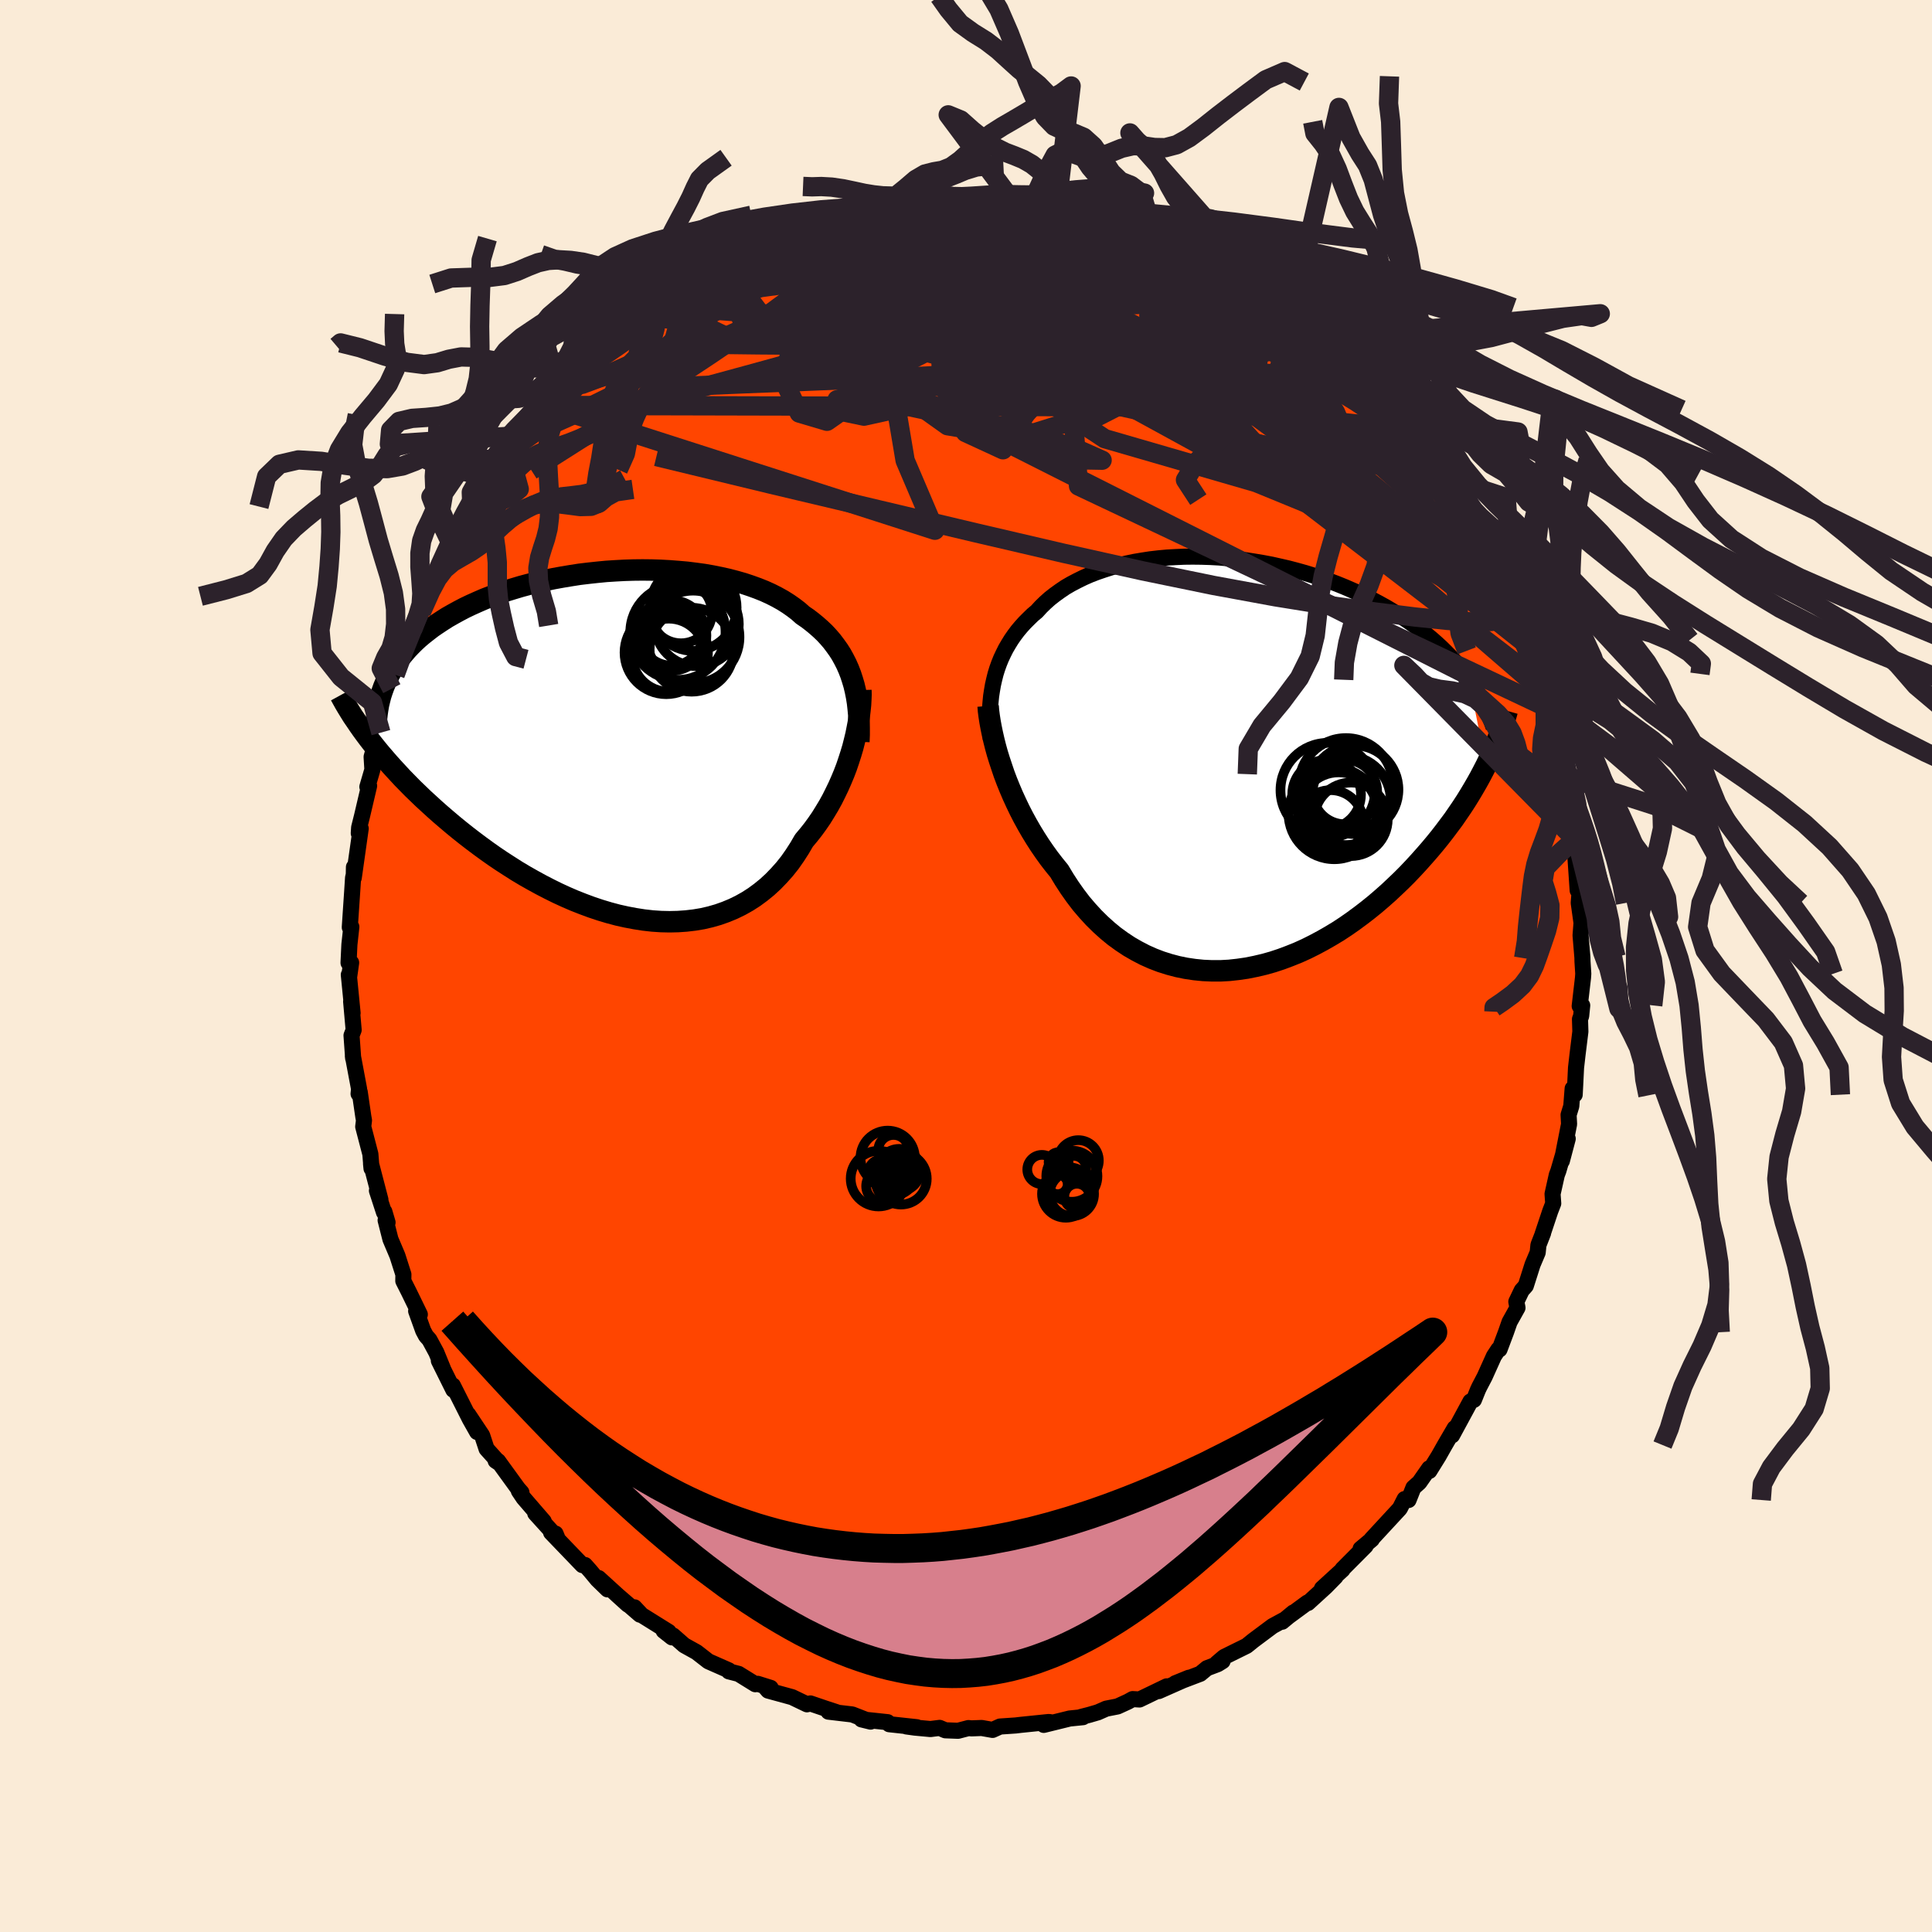 
  <svg viewBox="-100 -100 200 200" xmlns="http://www.w3.org/2000/svg" width="500" height="500" id="face-svg">
    <defs>
      <clipPath id="leftEyeClipPath">
        <polyline points="23.96,-6.65 23.78,-7.2 23.57,-7.74 23.34,-8.26 23.08,-8.77 22.81,-9.26 22.51,-9.73 22.18,-10.19 21.84,-10.64 21.47,-11.07 21.09,-11.48 20.67,-11.88 20.24,-12.26 19.79,-12.63 19.32,-12.99 18.82,-13.33 18.36,-13.74 17.85,-14.13 17.32,-14.5 16.75,-14.86 16.14,-15.2 15.51,-15.52 14.85,-15.82 14.15,-16.1 13.43,-16.36 12.68,-16.61 11.91,-16.83 11.11,-17.04 10.3,-17.22 9.46,-17.39 8.6,-17.54 7.72,-17.66 6.84,-17.77 5.93,-17.85 5.02,-17.92 4.1,-17.97 3.17,-18 2.24,-18.01 1.3,-18 0.36,-17.97 -0.57,-17.92 -1.51,-17.86 -2.44,-17.77 -3.36,-17.67 -4.28,-17.56 -5.18,-17.42 -6.08,-17.27 -6.96,-17.11 -7.83,-16.93 -8.69,-16.73 -9.53,-16.52 -10.35,-16.3 -11.15,-16.06 -11.93,-15.82 -12.69,-15.55 -13.43,-15.28 -14.15,-15 -14.84,-14.7 -15.51,-14.4 -16.16,-14.09 -16.79,-13.76 -17.39,-13.43 -17.97,-13.1 -18.52,-12.75 -19.05,-12.4 -19.56,-12.05 -20.04,-11.68 -20.51,-11.31 -20.95,-10.94 -21.37,-10.55 -21.76,-10.16 -22.14,-9.76 -22.49,-9.35 -22.83,-8.94 -23.14,-8.52 -23.43,-8.1 -23.7,-7.67 -23.94,-7.23 -24.17,-6.79 -24.37,-6.35 -26.1,-0.52 -25.72,-0.03 -25.32,0.47 -24.91,0.97 -24.48,1.47 -24.03,1.99 -23.57,2.5 -23.09,3.02 -22.6,3.55 -22.08,4.08 -21.56,4.61 -21.01,5.14 -20.45,5.68 -19.87,6.21 -19.28,6.75 -18.67,7.29 -18.04,7.83 -17.39,8.38 -16.73,8.92 -16.04,9.47 -15.34,10.01 -14.62,10.55 -13.88,11.09 -13.13,11.62 -12.36,12.14 -11.57,12.65 -10.77,13.16 -9.95,13.65 -9.12,14.12 -8.28,14.58 -7.43,15.02 -6.56,15.45 -5.69,15.85 -4.81,16.23 -3.92,16.58 -3.03,16.91 -2.13,17.21 -1.23,17.48 -0.33,17.72 0.57,17.92 1.47,18.09 2.37,18.23 3.26,18.33 4.15,18.39 5.03,18.41 5.9,18.39 6.76,18.33 7.61,18.23 8.45,18.09 9.27,17.9 10.07,17.67 10.86,17.39 11.63,17.07 12.37,16.71 13.1,16.3 13.8,15.85 14.48,15.35 15.13,14.82 15.76,14.24 16.36,13.62 16.94,12.97 17.49,12.28 18,11.55 18.49,10.79 18.95,10 19.42,9.44 19.88,8.86 20.31,8.27 20.73,7.66 21.12,7.03 21.5,6.4 21.86,5.75 22.19,5.09 22.51,4.43 22.81,3.75 23.09,3.08 23.35,2.4 23.58,1.72 23.8,1.04 24,0.37" />
      </clipPath>
      <clipPath id="rightEyeClipPath">
        <polyline points="-24.25,-8.61 -24.11,-9.17 -23.94,-9.72 -23.75,-10.25 -23.54,-10.77 -23.3,-11.28 -23.05,-11.78 -22.77,-12.26 -22.48,-12.73 -22.16,-13.19 -21.83,-13.63 -21.47,-14.06 -21.09,-14.48 -20.69,-14.88 -20.28,-15.28 -19.84,-15.65 -19.42,-16.11 -18.98,-16.54 -18.5,-16.97 -17.99,-17.37 -17.45,-17.76 -16.89,-18.14 -16.29,-18.49 -15.66,-18.82 -15.01,-19.14 -14.33,-19.44 -13.63,-19.71 -12.9,-19.96 -12.15,-20.2 -11.38,-20.41 -10.58,-20.6 -9.77,-20.77 -8.94,-20.91 -8.1,-21.04 -7.24,-21.14 -6.37,-21.22 -5.49,-21.27 -4.6,-21.31 -3.7,-21.32 -2.8,-21.31 -1.89,-21.28 -0.98,-21.23 -0.07,-21.15 0.85,-21.06 1.76,-20.95 2.66,-20.81 3.56,-20.66 4.46,-20.49 5.35,-20.29 6.22,-20.09 7.09,-19.86 7.95,-19.62 8.79,-19.36 9.62,-19.09 10.44,-18.8 11.23,-18.5 12.02,-18.18 12.78,-17.85 13.53,-17.52 14.26,-17.17 14.97,-16.81 15.66,-16.44 16.33,-16.07 16.98,-15.68 17.61,-15.29 18.23,-14.9 18.82,-14.5 19.39,-14.09 19.95,-13.67 20.49,-13.25 21.01,-12.82 21.51,-12.38 22,-11.93 22.46,-11.48 22.91,-11.02 23.34,-10.56 23.75,-10.09 24.14,-9.62 24.51,-9.14 24.87,-8.66 26.67,0.29 26.36,0.89 26.04,1.5 25.7,2.11 25.34,2.73 24.97,3.35 24.58,3.98 24.17,4.61 23.74,5.24 23.3,5.88 22.83,6.51 22.35,7.15 21.86,7.78 21.34,8.42 20.81,9.05 20.26,9.68 19.69,10.32 19.11,10.95 18.5,11.59 17.87,12.22 17.22,12.84 16.56,13.46 15.87,14.07 15.17,14.67 14.44,15.26 13.7,15.83 12.94,16.39 12.17,16.93 11.38,17.45 10.57,17.94 9.75,18.41 8.91,18.86 8.07,19.28 7.21,19.67 6.34,20.02 5.46,20.35 4.58,20.64 3.69,20.89 2.79,21.1 1.89,21.28 0.99,21.41 0.08,21.51 -0.82,21.56 -1.72,21.56 -2.62,21.52 -3.51,21.43 -4.39,21.3 -5.27,21.12 -6.14,20.89 -6.99,20.62 -7.83,20.3 -8.66,19.93 -9.47,19.51 -10.27,19.05 -11.04,18.54 -11.8,17.99 -12.53,17.39 -13.24,16.75 -13.93,16.07 -14.6,15.34 -15.24,14.59 -15.85,13.79 -16.43,12.97 -16.99,12.11 -17.52,11.23 -18.05,10.58 -18.56,9.92 -19.05,9.24 -19.53,8.54 -19.98,7.84 -20.42,7.12 -20.84,6.39 -21.24,5.66 -21.62,4.92 -21.98,4.17 -22.32,3.43 -22.64,2.68 -22.94,1.94 -23.22,1.2 -23.47,0.46" />
      </clipPath>
      <filter id="fuzzy">
        <feTurbulence id="turbulence" baseFrequency="0.05" numOctaves="3" type="noise" result="noise" />
        <feDisplacementMap in="SourceGraphic" in2="noise" scale="2" />
      </filter>
      <linearGradient id="rainbowGradient" x1="0%" y1="0%" x2="100%" y2="0%">
        <stop offset="0%" style="stop-color: rgb(145, 85, 61); stop-opacity: 1" />
        <stop offset="50%" style="stop-color: rgb(64, 224, 208); stop-opacity: 1" />
        <stop offset="100%" style="stop-color: rgb(255, 127, 80); stop-opacity: 1" />
      </linearGradient>
    </defs>
    <rect x="-100" y="-100" width="100%" height="100%" fill="rgb(250, 235, 215)" />
    <polyline id="faceContour" points="63.9,0.8 63.87,1.23 63.53,4.15 63.79,4.08 63.68,5.18 63.56,5.5 63.6,6.79 63.3,9.22 63.15,10.53 63.08,11.97 63.01,13.32 62.8,12.69 62.66,14.5 62.38,15.41 62.43,16.37 61.68,20.19 62.29,17.88 61.32,21.21 61.16,21.63 60.72,23.6 60.79,24.58 60.48,25.38 59.69,27.75 59.74,27.65 59.26,28.88 59.18,29.66 58.65,30.91 57.95,33.11 57.53,33.58 56.97,34.75 57.09,35.38 56.27,36.85 55.9,37.91 55.23,39.69 55.11,39.69 54.65,40.39 53.69,42.52 53.14,43.57 52.99,43.89 52.58,44.91 52.22,45.08 50.32,48.59 50.59,47.84 49.57,49.59 48.92,50.74 47.97,52.27 47.95,52 46.93,53.46 46.32,54 45.81,55.28 45.76,55.25 45.41,55.18 44.91,56.16 41.97,59.34 42.01,59.36 40.85,60.33 41.37,60.03 38.98,62.43 38.98,62.49 36.85,64.44 38.26,63.22 37.24,64.26 35.4,65.94 35.34,65.9 33.45,67.29 33.88,66.93 32.73,67.88 32.9,67.7 31.74,68.33 29.73,69.83 29.05,70.38 26.72,71.53 25.96,72.18 26.56,71.96 26.06,72.27 24.95,72.69 24.25,73.27 21.67,74.25 23.07,73.68 19.95,75.06 20.78,74.57 17.96,75.93 17.25,75.89 16.76,76.16 15.69,76.65 14.51,76.88 13.65,77.26 12.76,77.52 11.9,77.74 12.11,77.76 10.73,77.9 8.05,78.56 8.9,78.31 8.58,78.26 5.64,78.56 5.14,78.62 3.52,78.73 2.75,79.08 1.62,78.88 0.58,78.92 0.25,78.89 -0.82,79.17 -2.14,79.12 -2.73,78.87 -3.68,78.99 -5.3,78.84 -6.17,78.72 -5.09,78.8 -7.95,78.49 -8.11,78.28 -10.82,77.99 -9.88,78.22 -11.78,77.48 -14.24,77.19 -13.39,77.25 -14.55,76.87 -16.11,76.34 -16.46,76.43 -18,75.69 -20.48,75.01 -20.75,74.7 -20.22,74.73 -21.56,74.31 -21.81,74.35 -23.54,73.28 -24.55,73.02 -24.56,72.91 -26.67,71.98 -27.89,71.03 -29.17,70.32 -30.32,69.31 -30.44,69.5 -31.3,68.82 -30.78,68.93 -33.57,67.19 -34.32,66.39 -33.75,67.15 -36.17,65.06 -35.01,66.11 -38.03,63.36 -37.11,64.53 -38.15,63.52 -38.89,62.63 -39.44,62.01 -39.71,62.02 -42.95,58.65 -42.49,58.76 -42.33,59.15 -44.59,56.66 -43.71,57.49 -45.8,55.07 -46.29,54.34 -46.02,54.5 -46.38,54.09 -48.44,51.25 -48.69,51.22 -48.27,51.5 -49.63,49.99 -50.09,48.59 -51.53,46.43 -50.61,48.24 -51.36,46.91 -53.12,43.42 -53.07,43.88 -54.57,40.86 -54.16,41.65 -54.83,40.01 -55.55,38.68 -55.9,38.29 -56.19,37.75 -56.92,35.72 -56.54,36.07 -57.68,33.73 -58.25,32.6 -58.24,31.93 -58.86,29.99 -59.58,28.29 -60.08,26.32 -59.88,26.55 -60.21,25.43 -60.25,25.5 -60.98,23.26 -60.62,24.19 -61.59,20.47 -61.54,20.96 -61.66,19.47 -62.4,16.63 -62.32,15.98 -62.39,15.59 -62.76,13.05 -62.88,13.23 -62.83,12.72 -63.47,9.31 -63.44,9.56 -63.61,7.19 -63.39,6.62 -63.65,3.67 -63.5,4.87 -63.89,0.91 -63.86,1.15 -63.65,-0.34 -63.92,-0.33 -63.83,-2.22 -63.63,-4.05 -63.79,-4 -63.54,-7.73 -63.45,-9.13 -63.28,-9.89 -63.36,-10.24 -63.38,-9.13 -62.66,-14.23 -62.86,-13.74 -62.82,-14.34 -62.52,-15.54 -61.79,-18.65 -61.97,-18.55 -61.45,-20.33 -61.53,-21.65 -61.27,-22.59 -61.16,-22.57 -60.59,-24.46 -60.57,-24.16 -59.74,-27.62 -59.48,-27.92 -59.44,-28.71 -59.1,-30.15 -58.45,-31.74 -58.21,-32.77 -58.21,-32.08 -57.29,-34.79 -56.69,-36.42 -55.43,-38.63 -56.38,-36.64 -54.91,-40.22 -55.43,-39.02 -53.51,-43.29 -54.27,-42.03 -53.12,-43.34 -52.7,-44.67 -52.22,-45.65 -51.42,-46.55 -51.13,-47.2 -49.95,-49.2 -49.9,-49.12 -49.22,-50.4 -48.88,-51.1 -47.26,-53.09 -47.72,-52.55 -47.14,-53.43 -45.96,-54.92 -45.13,-55.75 -44.66,-56.07 -44.29,-56.61 -43.44,-58.03 -41.84,-59.87 -41.91,-59.81 -40.27,-61.21 -39.03,-62.47 -39.12,-62.29 -37.88,-63.38 -37.11,-64.45 -37.26,-64.02 -35.01,-65.9 -36.03,-65.24 -34.53,-66.42 -32.84,-67.49 -31.88,-68.34 -31.46,-68.53 -31.72,-68.58 -29,-70.23 -28.57,-70.72 -27.85,-71.15 -26.46,-71.93 -25.76,-72.15 -24.89,-72.6 -25.19,-72.67 -24.74,-72.82 -22.02,-74.15 -22.59,-73.91 -21.62,-74.29 -19.25,-75.26 -19.6,-75.21 -17.83,-75.72 -17.36,-76.14 -16.01,-76.59 -14.87,-76.72 -14.84,-76.93 -12.89,-77.46 -12.04,-77.72 -10.96,-77.74 -8.81,-78.07 -9.39,-78.29 -8.46,-78.28 -7.22,-78.38 -5.78,-78.6 -4.41,-78.72 -3.96,-78.73 -2.39,-78.99 -2.19,-79.03 -1.66,-79.16 -0.01,-79.16 -0.31,-79 2.76,-78.79 3.67,-78.69 3.93,-78.98 4.83,-78.77 5.23,-78.63 8.37,-78.26 7.13,-78.67 8.63,-78.46 9.32,-78.05 10.95,-77.91 10.5,-77.9 14.41,-77.02 14.1,-77.12 15.08,-76.61 14.56,-76.64 17.5,-75.77 19.17,-75.38 18.7,-75.38 19.37,-75.16 20.78,-74.91 20.91,-74.49 23.86,-73.17 23.43,-73.59 23.94,-73.22 25.41,-72.42 27.37,-71.53 27.54,-71.43 28.72,-70.59 28.88,-70.32 28.73,-70.7 31.35,-68.65 30.31,-69.76 32.44,-68.16 33.44,-67.52 33.49,-67.48 34.66,-66.2 35.36,-65.86 36.17,-64.91 37.32,-64.06 38.23,-63.25 39.76,-62.05 39.45,-61.99 40.81,-60.71 41.49,-60.2 43.73,-57.59 43.69,-57.58 43.86,-57.49 44.08,-56.97 44.71,-56.18 45.59,-55.38 45.68,-54.86 47,-53.31 48.26,-51.87 48.93,-51.11 49.08,-50.72 49.12,-50.52 50.2,-48.28 51.71,-46.68 51.47,-46.47 52.81,-44.11 53.25,-43.37 53.52,-43.51 53.59,-42.23 54.16,-41.36 55.36,-38.78 54.99,-39.81 55.75,-38.28 56.92,-35.83 56.88,-36.08 57.56,-33.76 57.74,-33.52 57.72,-33.61 58.37,-31.22 58.61,-31.47 59.13,-29.63 60.05,-27.19 59.96,-26.84 60.77,-24.27 60.75,-24.18 60.9,-23.16 61.48,-21.14 61.84,-19.86 61.44,-20.84 61.74,-19.97 62.37,-16.89 62.46,-16.14 62.48,-14.81 62.93,-14.01 63.05,-13.12 63.07,-11.84 63.09,-11.24 63.32,-7.83 63.56,-8.23 63.43,-6.53 63.72,-4.46 63.62,-3.17 63.81,-0.89 63.82,-0.46 63.9,0.8 63.87,1.23" fill="rgb(255, 69, 0)" stroke="black" stroke-width="1.667" stroke-linejoin="round" filter="url(#fuzzy)" />
    <g transform="translate(27.17 -21.06)">
      <polyline id="rightCountour" points="-24.25,-8.61 -24.11,-9.17 -23.94,-9.72 -23.75,-10.25 -23.54,-10.77 -23.3,-11.28 -23.05,-11.78 -22.77,-12.26 -22.48,-12.73 -22.16,-13.19 -21.83,-13.63 -21.47,-14.06 -21.09,-14.48 -20.69,-14.88 -20.28,-15.28 -19.84,-15.65 -19.42,-16.11 -18.98,-16.54 -18.5,-16.97 -17.99,-17.37 -17.45,-17.76 -16.89,-18.14 -16.29,-18.49 -15.66,-18.82 -15.01,-19.14 -14.33,-19.44 -13.63,-19.71 -12.9,-19.96 -12.15,-20.2 -11.38,-20.41 -10.58,-20.6 -9.77,-20.77 -8.94,-20.91 -8.1,-21.04 -7.24,-21.14 -6.37,-21.22 -5.49,-21.27 -4.6,-21.31 -3.7,-21.32 -2.8,-21.31 -1.89,-21.28 -0.98,-21.23 -0.07,-21.15 0.85,-21.06 1.76,-20.95 2.66,-20.81 3.56,-20.66 4.46,-20.49 5.35,-20.29 6.22,-20.09 7.09,-19.86 7.95,-19.62 8.79,-19.36 9.62,-19.09 10.44,-18.8 11.23,-18.5 12.02,-18.18 12.78,-17.85 13.53,-17.52 14.26,-17.17 14.97,-16.81 15.66,-16.44 16.33,-16.07 16.98,-15.68 17.61,-15.29 18.23,-14.9 18.82,-14.5 19.39,-14.09 19.95,-13.67 20.49,-13.25 21.01,-12.82 21.51,-12.38 22,-11.93 22.46,-11.48 22.91,-11.02 23.34,-10.56 23.75,-10.09 24.14,-9.62 24.51,-9.14 24.87,-8.66 26.67,0.29 26.36,0.89 26.04,1.5 25.7,2.11 25.34,2.73 24.97,3.35 24.58,3.98 24.17,4.61 23.74,5.24 23.3,5.88 22.83,6.51 22.35,7.15 21.86,7.78 21.34,8.42 20.81,9.05 20.26,9.68 19.69,10.32 19.11,10.95 18.5,11.59 17.87,12.22 17.22,12.84 16.56,13.46 15.87,14.07 15.17,14.67 14.44,15.26 13.7,15.83 12.94,16.39 12.17,16.93 11.38,17.45 10.57,17.94 9.75,18.41 8.91,18.86 8.07,19.28 7.21,19.67 6.34,20.02 5.46,20.35 4.58,20.64 3.69,20.89 2.79,21.1 1.89,21.28 0.99,21.41 0.08,21.51 -0.82,21.56 -1.72,21.56 -2.62,21.52 -3.51,21.43 -4.39,21.3 -5.27,21.12 -6.14,20.89 -6.99,20.62 -7.83,20.3 -8.66,19.93 -9.47,19.51 -10.27,19.05 -11.04,18.54 -11.8,17.99 -12.53,17.39 -13.24,16.75 -13.93,16.07 -14.6,15.34 -15.24,14.59 -15.85,13.79 -16.43,12.97 -16.99,12.11 -17.52,11.23 -18.05,10.58 -18.56,9.92 -19.05,9.24 -19.53,8.54 -19.98,7.84 -20.42,7.12 -20.84,6.39 -21.24,5.66 -21.62,4.92 -21.98,4.17 -22.32,3.43 -22.64,2.68 -22.94,1.94 -23.22,1.2 -23.47,0.46" fill="white" stroke="white" stroke-width="0" stroke-linejoin="round" filter="url(#fuzzy)" />
    </g>
    <g transform="translate(-35.72 -22.99)">
      <polyline id="leftCountour" points="23.96,-6.65 23.78,-7.2 23.57,-7.74 23.34,-8.26 23.08,-8.77 22.81,-9.26 22.51,-9.73 22.18,-10.19 21.84,-10.64 21.47,-11.07 21.09,-11.48 20.67,-11.88 20.24,-12.26 19.79,-12.63 19.32,-12.99 18.82,-13.33 18.36,-13.74 17.85,-14.13 17.32,-14.5 16.75,-14.86 16.14,-15.2 15.51,-15.52 14.85,-15.82 14.15,-16.1 13.43,-16.36 12.68,-16.61 11.91,-16.83 11.11,-17.04 10.3,-17.22 9.46,-17.39 8.6,-17.54 7.72,-17.66 6.84,-17.77 5.93,-17.85 5.02,-17.92 4.1,-17.97 3.17,-18 2.24,-18.01 1.3,-18 0.36,-17.97 -0.57,-17.92 -1.51,-17.86 -2.44,-17.77 -3.36,-17.67 -4.28,-17.56 -5.18,-17.42 -6.08,-17.27 -6.96,-17.11 -7.83,-16.93 -8.69,-16.73 -9.53,-16.52 -10.35,-16.3 -11.15,-16.06 -11.93,-15.82 -12.69,-15.55 -13.43,-15.28 -14.15,-15 -14.84,-14.7 -15.51,-14.4 -16.16,-14.09 -16.79,-13.76 -17.39,-13.43 -17.97,-13.1 -18.52,-12.75 -19.05,-12.4 -19.56,-12.05 -20.04,-11.68 -20.51,-11.31 -20.95,-10.94 -21.37,-10.55 -21.76,-10.16 -22.14,-9.76 -22.49,-9.35 -22.83,-8.94 -23.14,-8.52 -23.43,-8.1 -23.7,-7.67 -23.94,-7.23 -24.17,-6.79 -24.37,-6.35 -26.1,-0.52 -25.72,-0.03 -25.32,0.47 -24.91,0.97 -24.48,1.47 -24.03,1.99 -23.57,2.5 -23.09,3.02 -22.6,3.55 -22.08,4.08 -21.56,4.61 -21.01,5.14 -20.45,5.68 -19.87,6.21 -19.28,6.75 -18.67,7.29 -18.04,7.83 -17.39,8.38 -16.73,8.92 -16.04,9.47 -15.34,10.01 -14.62,10.55 -13.88,11.09 -13.13,11.62 -12.36,12.14 -11.57,12.65 -10.77,13.16 -9.95,13.65 -9.12,14.12 -8.28,14.58 -7.43,15.02 -6.56,15.45 -5.69,15.85 -4.81,16.23 -3.92,16.58 -3.03,16.91 -2.13,17.21 -1.23,17.48 -0.33,17.72 0.57,17.92 1.47,18.09 2.37,18.23 3.26,18.33 4.15,18.39 5.03,18.41 5.9,18.39 6.76,18.33 7.61,18.23 8.45,18.09 9.27,17.9 10.07,17.67 10.86,17.39 11.63,17.07 12.37,16.71 13.1,16.3 13.8,15.85 14.48,15.35 15.13,14.82 15.76,14.24 16.36,13.62 16.94,12.97 17.49,12.28 18,11.55 18.49,10.79 18.95,10 19.42,9.44 19.88,8.86 20.31,8.27 20.73,7.66 21.12,7.03 21.5,6.4 21.86,5.75 22.19,5.09 22.51,4.43 22.81,3.75 23.09,3.08 23.35,2.4 23.58,1.72 23.8,1.04 24,0.37" fill="white" stroke="white" stroke-width="0" stroke-linejoin="round" filter="url(#fuzzy)" />
    </g>
    <g transform="translate(27.17 -21.06)">
      <polyline id="rightUpper" points="-24.6,-2.39 -24.65,-3.07 -24.69,-3.73 -24.7,-4.38 -24.7,-5.02 -24.68,-5.65 -24.63,-6.26 -24.57,-6.87 -24.48,-7.46 -24.38,-8.04 -24.25,-8.61 -24.11,-9.17 -23.94,-9.72 -23.75,-10.25 -23.54,-10.77 -23.3,-11.28 -23.05,-11.78 -22.77,-12.26 -22.48,-12.73 -22.16,-13.19 -21.83,-13.63 -21.47,-14.06 -21.09,-14.48 -20.69,-14.88 -20.28,-15.28 -19.84,-15.65 -19.42,-16.11 -18.98,-16.54 -18.5,-16.97 -17.99,-17.37 -17.45,-17.76 -16.89,-18.14 -16.29,-18.49 -15.66,-18.82 -15.01,-19.14 -14.33,-19.44 -13.63,-19.71 -12.9,-19.96 -12.15,-20.2 -11.38,-20.41 -10.58,-20.6 -9.77,-20.77 -8.94,-20.91 -8.1,-21.04 -7.24,-21.14 -6.37,-21.22 -5.49,-21.27 -4.6,-21.31 -3.7,-21.32 -2.8,-21.31 -1.89,-21.28 -0.98,-21.23 -0.07,-21.15 0.85,-21.06 1.76,-20.95 2.66,-20.81 3.56,-20.66 4.46,-20.49 5.35,-20.29 6.22,-20.09 7.09,-19.86 7.95,-19.62 8.79,-19.36 9.62,-19.09 10.44,-18.8 11.23,-18.5 12.02,-18.18 12.78,-17.85 13.53,-17.52 14.26,-17.17 14.97,-16.81 15.66,-16.44 16.33,-16.07 16.98,-15.68 17.61,-15.29 18.23,-14.9 18.82,-14.5 19.39,-14.09 19.95,-13.67 20.49,-13.25 21.01,-12.82 21.51,-12.38 22,-11.93 22.46,-11.48 22.91,-11.02 23.34,-10.56 23.75,-10.09 24.14,-9.62 24.51,-9.14 24.87,-8.66 25.2,-8.17 25.52,-7.68 25.82,-7.19 26.1,-6.69 26.37,-6.19 26.62,-5.69 26.85,-5.19 27.06,-4.68 27.26,-4.17 27.45,-3.65" fill="none" stroke="black" stroke-width="1.667" stroke-linejoin="round" filter="url(#fuzzy)" />
      <polyline id="rightLower" points="-24.88,-5.86 -24.84,-5.35 -24.77,-4.81 -24.68,-4.23 -24.57,-3.63 -24.44,-3 -24.29,-2.34 -24.12,-1.66 -23.93,-0.97 -23.71,-0.26 -23.47,0.46 -23.22,1.2 -22.94,1.94 -22.64,2.68 -22.32,3.43 -21.98,4.17 -21.62,4.92 -21.24,5.66 -20.84,6.39 -20.42,7.12 -19.98,7.84 -19.53,8.54 -19.05,9.24 -18.56,9.92 -18.05,10.58 -17.52,11.23 -16.99,12.11 -16.43,12.97 -15.85,13.79 -15.24,14.59 -14.6,15.34 -13.93,16.07 -13.24,16.75 -12.53,17.39 -11.8,17.99 -11.04,18.54 -10.27,19.05 -9.47,19.51 -8.66,19.93 -7.83,20.3 -6.99,20.62 -6.14,20.89 -5.27,21.12 -4.39,21.3 -3.51,21.43 -2.62,21.52 -1.72,21.56 -0.82,21.56 0.08,21.51 0.99,21.41 1.89,21.28 2.79,21.1 3.69,20.89 4.58,20.64 5.46,20.35 6.34,20.02 7.21,19.67 8.07,19.28 8.91,18.86 9.75,18.41 10.57,17.94 11.38,17.45 12.17,16.93 12.94,16.39 13.7,15.83 14.44,15.26 15.17,14.67 15.87,14.07 16.56,13.46 17.22,12.84 17.87,12.22 18.5,11.59 19.11,10.95 19.69,10.32 20.26,9.68 20.81,9.05 21.34,8.42 21.86,7.78 22.35,7.15 22.83,6.51 23.3,5.88 23.74,5.24 24.17,4.61 24.58,3.98 24.97,3.35 25.34,2.73 25.7,2.11 26.04,1.5 26.36,0.89 26.67,0.29 26.96,-0.31 27.23,-0.9 27.49,-1.48 27.73,-2.06 27.96,-2.63 28.17,-3.19 28.36,-3.74 28.54,-4.28 28.71,-4.82 28.86,-5.35" fill="none" stroke="black" stroke-width="2.222" stroke-linejoin="round" filter="url(#fuzzy)" />
      <circle r="4.732" cx="10.955" cy="5.275" stroke="black" fill="none" stroke-width="1.0" filter="url(#fuzzy)" clip-path="url(#rightEyeClipPath)" /><circle r="3.996" cx="11.4" cy="5.01" stroke="black" fill="none" stroke-width="1.0" filter="url(#fuzzy)" clip-path="url(#rightEyeClipPath)" /><circle r="4.628" cx="12.17" cy="3.91" stroke="black" fill="none" stroke-width="1.0" filter="url(#fuzzy)" clip-path="url(#rightEyeClipPath)" /><circle r="4.59" cx="13.005" cy="2.805" stroke="black" fill="none" stroke-width="1.0" filter="url(#fuzzy)" clip-path="url(#rightEyeClipPath)" /><circle r="3.386" cx="10.57" cy="6.24" stroke="black" fill="none" stroke-width="1.0" filter="url(#fuzzy)" clip-path="url(#rightEyeClipPath)" /><circle r="3.338" cx="12.06" cy="3.05" stroke="black" fill="none" stroke-width="1.0" filter="url(#fuzzy)" clip-path="url(#rightEyeClipPath)" /><circle r="3.804" cx="12.685" cy="5.875" stroke="black" fill="none" stroke-width="1.0" filter="url(#fuzzy)" clip-path="url(#rightEyeClipPath)" /><circle r="3.558" cx="10.16" cy="3.29" stroke="black" fill="none" stroke-width="1.0" filter="url(#fuzzy)" clip-path="url(#rightEyeClipPath)" /><circle r="4.9" cx="10.285" cy="2.86" stroke="black" fill="none" stroke-width="1.0" filter="url(#fuzzy)" clip-path="url(#rightEyeClipPath)" /><circle r="4.866" cx="12.165" cy="2.33" stroke="black" fill="none" stroke-width="1.0" filter="url(#fuzzy)" clip-path="url(#rightEyeClipPath)" />
      </g>
    <g transform="translate(-35.72 -22.99)">
      <polyline id="leftUpper" points="24.63,-0.22 24.66,-0.94 24.66,-1.64 24.65,-2.32 24.62,-2.99 24.56,-3.64 24.49,-4.27 24.39,-4.89 24.27,-5.49 24.13,-6.08 23.96,-6.65 23.78,-7.2 23.57,-7.74 23.34,-8.26 23.08,-8.77 22.81,-9.26 22.51,-9.73 22.18,-10.19 21.84,-10.64 21.47,-11.07 21.09,-11.48 20.67,-11.88 20.24,-12.26 19.79,-12.63 19.32,-12.99 18.82,-13.33 18.36,-13.74 17.85,-14.13 17.32,-14.5 16.75,-14.86 16.14,-15.2 15.51,-15.52 14.85,-15.82 14.15,-16.1 13.43,-16.36 12.68,-16.61 11.91,-16.83 11.11,-17.04 10.3,-17.22 9.46,-17.39 8.6,-17.54 7.72,-17.66 6.84,-17.77 5.93,-17.85 5.02,-17.92 4.1,-17.97 3.17,-18 2.24,-18.01 1.3,-18 0.36,-17.97 -0.57,-17.92 -1.51,-17.86 -2.44,-17.77 -3.36,-17.67 -4.28,-17.56 -5.18,-17.42 -6.08,-17.27 -6.96,-17.11 -7.83,-16.93 -8.69,-16.73 -9.53,-16.52 -10.35,-16.3 -11.15,-16.06 -11.93,-15.82 -12.69,-15.55 -13.43,-15.28 -14.15,-15 -14.84,-14.7 -15.51,-14.4 -16.16,-14.09 -16.79,-13.76 -17.39,-13.43 -17.97,-13.1 -18.52,-12.75 -19.05,-12.4 -19.56,-12.05 -20.04,-11.68 -20.51,-11.31 -20.95,-10.94 -21.37,-10.55 -21.76,-10.16 -22.14,-9.76 -22.49,-9.35 -22.83,-8.94 -23.14,-8.52 -23.43,-8.1 -23.7,-7.67 -23.94,-7.23 -24.17,-6.79 -24.37,-6.35 -24.56,-5.89 -24.72,-5.44 -24.87,-4.98 -24.99,-4.51 -25.1,-4.04 -25.18,-3.57 -25.25,-3.09 -25.3,-2.61 -25.34,-2.12 -25.35,-1.64" fill="none" stroke="black" stroke-width="2.222" stroke-linejoin="round" filter="url(#fuzzy)" />
      <polyline id="leftLower" points="24.84,-5.58 24.85,-5.1 24.83,-4.58 24.8,-4.03 24.74,-3.46 24.67,-2.86 24.58,-2.24 24.46,-1.61 24.33,-0.96 24.17,-0.3 24,0.37 23.8,1.04 23.58,1.72 23.35,2.4 23.09,3.08 22.81,3.75 22.51,4.43 22.19,5.09 21.86,5.75 21.5,6.4 21.12,7.03 20.73,7.66 20.31,8.27 19.88,8.86 19.42,9.44 18.95,10 18.49,10.79 18,11.55 17.49,12.28 16.94,12.97 16.36,13.62 15.76,14.24 15.13,14.82 14.48,15.35 13.8,15.85 13.1,16.3 12.37,16.71 11.63,17.07 10.86,17.39 10.07,17.67 9.27,17.9 8.45,18.09 7.61,18.23 6.76,18.33 5.9,18.39 5.03,18.41 4.15,18.39 3.26,18.33 2.37,18.23 1.47,18.09 0.57,17.92 -0.33,17.72 -1.23,17.48 -2.13,17.21 -3.03,16.91 -3.92,16.58 -4.81,16.23 -5.69,15.85 -6.56,15.45 -7.43,15.02 -8.28,14.58 -9.12,14.12 -9.95,13.65 -10.77,13.16 -11.57,12.65 -12.36,12.14 -13.13,11.62 -13.88,11.09 -14.62,10.55 -15.34,10.01 -16.04,9.47 -16.73,8.92 -17.39,8.38 -18.04,7.83 -18.67,7.29 -19.28,6.75 -19.87,6.21 -20.45,5.68 -21.01,5.14 -21.56,4.61 -22.08,4.08 -22.6,3.55 -23.09,3.02 -23.57,2.5 -24.03,1.99 -24.48,1.47 -24.91,0.97 -25.32,0.47 -25.72,-0.03 -26.1,-0.52 -26.46,-1 -26.81,-1.48 -27.14,-1.95 -27.45,-2.41 -27.76,-2.86 -28.04,-3.31 -28.31,-3.75 -28.57,-4.19 -28.81,-4.62 -29.04,-5.04" fill="none" stroke="black" stroke-width="2.222" stroke-linejoin="round" filter="url(#fuzzy)" />
      <circle r="4.93" cx="5.895" cy="-11.561" stroke="black" fill="none" stroke-width="1.0" filter="url(#fuzzy)" clip-path="url(#leftEyeClipPath)" /><circle r="3.246" cx="5.225" cy="-11.351" stroke="black" fill="none" stroke-width="1.0" filter="url(#fuzzy)" clip-path="url(#leftEyeClipPath)" /><circle r="3.202" cx="6.215" cy="-13.621" stroke="black" fill="none" stroke-width="1.0" filter="url(#fuzzy)" clip-path="url(#leftEyeClipPath)" /><circle r="4.806" cx="7.465" cy="-11.061" stroke="black" fill="none" stroke-width="1.0" filter="url(#fuzzy)" clip-path="url(#leftEyeClipPath)" /><circle r="4.48" cx="7.495" cy="-14.106" stroke="black" fill="none" stroke-width="1.0" filter="url(#fuzzy)" clip-path="url(#leftEyeClipPath)" /><circle r="4.344" cx="7.315" cy="-9.751" stroke="black" fill="none" stroke-width="1.0" filter="url(#fuzzy)" clip-path="url(#leftEyeClipPath)" /><circle r="3.784" cx="4.945" cy="-9.186" stroke="black" fill="none" stroke-width="1.0" filter="url(#fuzzy)" clip-path="url(#leftEyeClipPath)" /><circle r="3.662" cx="5.185" cy="-11.221" stroke="black" fill="none" stroke-width="1.0" filter="url(#fuzzy)" clip-path="url(#leftEyeClipPath)" /><circle r="4.318" cx="4.69" cy="-9.466" stroke="black" fill="none" stroke-width="1.0" filter="url(#fuzzy)" clip-path="url(#leftEyeClipPath)" /><circle r="4.348" cx="7.855" cy="-12.396" stroke="black" fill="none" stroke-width="1.0" filter="url(#fuzzy)" clip-path="url(#leftEyeClipPath)" />
    </g>
    <g id="hairs">
      <polyline points="-25.19,-72.67 -24.09,-73.04 -22.52,-73.41 -20.75,-73.64 -18.71,-73.75 -16.4,-73.8 -13.87,-73.77 -11.14,-73.69 -8.25,-73.56 -5.22,-73.37 -2.06,-73.13 1.2,-72.85 4.54,-72.54 7.92,-72.21 11.33,-71.86 14.71,-71.49 18.04,-71.1 21.28,-70.71 24.42,-70.32 27.56,-69.83" fill="none" stroke="rgb(44, 34, 43)" stroke-width="2" stroke-linejoin="round" filter="url(#fuzzy)" /><polyline points="28.72,-70.59 28.85,-70.4 29.11,-70.08 29.32,-69.66 29.33,-69.21 29.09,-68.75 28.54,-68.29 27.68,-67.83 26.48,-67.39 24.96,-66.96 23.07,-66.55 20.81,-66.16 18.11,-65.78 14.96,-65.44 11.34,-65.12 7.23,-64.84 2.62,-64.6 -2.51,-64.41 -8.25,-64.29 -14.6,-64.25 -21.49,-64.3 -28.86,-64.39" fill="none" stroke="rgb(44, 34, 43)" stroke-width="2" stroke-linejoin="round" filter="url(#fuzzy)" /><polyline points="52.81,-44.11 53.17,-43.57 53.49,-42.96 53.85,-42.15 54.24,-41.27 54.64,-40.44 54.98,-39.73 55.25,-39.17 55.38,-38.83 55.36,-38.76 55.14,-39.03 54.72,-39.67 54.11,-40.67 53.33,-41.99 52.35,-43.66 51.1,-45.75 49.49,-48.4 47.54,-51.68" fill="none" stroke="rgb(44, 34, 43)" stroke-width="2" stroke-linejoin="round" filter="url(#fuzzy)" /><polyline points="34.66,-66.2 35.36,-65.7 36.1,-65.05 36.79,-64.4 37.36,-63.81 37.74,-63.31 37.93,-62.91 37.91,-62.6 37.65,-62.43 37.11,-62.44 36.23,-62.66 34.98,-63.12 33.39,-63.8 31.46,-64.66 29.24,-65.68 26.73,-66.86 23.89,-68.21 20.67,-69.78 16.98,-71.62 12.81,-73.78 8.29,-76.2" fill="none" stroke="rgb(44, 34, 43)" stroke-width="2" stroke-linejoin="round" filter="url(#fuzzy)" /><polyline points="43.86,-57.49 44.01,-57 43.9,-56.59 43.43,-56.27 42.54,-56.07 41.16,-56.04 39.2,-56.24 36.55,-56.73 33.2,-57.51 29.14,-58.55 24.39,-59.83 18.93,-61.38 12.68,-63.23 5.61,-65.46 -2.34,-68.1 -11.24,-71.14" fill="none" stroke="rgb(44, 34, 43)" stroke-width="2" stroke-linejoin="round" filter="url(#fuzzy)" /><polyline points="-12.04,-77.72 -10.92,-77.79 -10.12,-77.86 -9.63,-77.84 -9.31,-77.69 -9.1,-77.43 -9.08,-77.04 -9.3,-76.51 -9.85,-75.82 -10.73,-74.95 -11.96,-73.9 -13.52,-72.65 -15.39,-71.19 -17.6,-69.53 -20.16,-67.65 -23.13,-65.55 -26.55,-63.23 -30.45,-60.65 -34.82,-57.81 -39.64,-54.71 -44.99,-51.31" fill="none" stroke="rgb(44, 34, 43)" stroke-width="2" stroke-linejoin="round" filter="url(#fuzzy)" /><polyline points="3.93,-78.98 4.85,-78.77 6.02,-78.55 7.23,-78.34 8.43,-78.1 9.64,-77.82 10.93,-77.49 12.28,-77.12 13.66,-76.72 15.03,-76.3 16.32,-75.9 17.51,-75.51 18.59,-75.16 19.51,-74.86 20.27,-74.63 20.83,-74.47 21.19,-74.38 21.33,-74.36 21.25,-74.42 20.96,-74.55 20.48,-74.74 19.82,-74.99 18.99,-75.3" fill="none" stroke="rgb(44, 34, 43)" stroke-width="2" stroke-linejoin="round" filter="url(#fuzzy)" /><polyline points="20.78,-74.91 21.54,-74.35 22.47,-73.86 23.17,-73.48 23.73,-73.14 24.16,-72.79 24.43,-72.46 24.47,-72.19 24.23,-71.99 23.74,-71.85 22.98,-71.76 21.98,-71.71 20.72,-71.71 19.18,-71.75 17.34,-71.84 15.17,-71.98 12.63,-72.2 9.69,-72.48 6.34,-72.84 2.55,-73.28 -1.67,-73.82 -6.32,-74.48 -11.49,-75.28" fill="none" stroke="rgb(44, 34, 43)" stroke-width="2" stroke-linejoin="round" filter="url(#fuzzy)" /><polyline points="27.54,-71.43 28.24,-70.88 28.48,-70.61 28.54,-70.41 28.41,-70.26 28.01,-70.19 27.24,-70.22 26.02,-70.38 24.28,-70.69 21.99,-71.18 19.13,-71.87 15.72,-72.75 11.74,-73.85 7.11,-75.17 1.71,-76.76" fill="none" stroke="rgb(44, 34, 43)" stroke-width="2" stroke-linejoin="round" filter="url(#fuzzy)" /><polyline points="55.75,-38.28 56.21,-36.77 55.72,-36.03 54.46,-35.67 52.49,-35.61 49.82,-35.78 46.46,-36.13 42.4,-36.64 37.6,-37.32 32.02,-38.22 25.6,-39.4 18.3,-40.9 10.08,-42.73 0.94,-44.86 -9.13,-47.25 -20.14,-49.86 -32.05,-52.74" fill="none" stroke="rgb(44, 34, 43)" stroke-width="2" stroke-linejoin="round" filter="url(#fuzzy)" /><polyline points="9.32,-78.05 10.45,-77.9 11.46,-77.65 12.35,-77.36 12.98,-77.05 13.37,-76.74 13.57,-76.42 13.57,-76.09 13.34,-75.77 12.84,-75.45 12.04,-75.12 10.95,-74.77 9.57,-74.39 7.88,-73.98 5.88,-73.56 3.54,-73.14 0.86,-72.72 -2.19,-72.3 -5.66,-71.89 -9.62,-71.47 -14.1,-71.03 -19.11,-70.51 -24.78,-69.78" fill="none" stroke="rgb(44, 34, 43)" stroke-width="2" stroke-linejoin="round" filter="url(#fuzzy)" /><polyline points="-14.87,-76.72 -14.18,-76.97 -12.82,-77.2 -11.2,-77.33 -9.46,-77.38 -7.66,-77.36 -5.81,-77.3 -3.86,-77.19 -1.81,-77.05 0.32,-76.89 2.49,-76.71 4.65,-76.51 6.75,-76.3 8.76,-76.09 10.67,-75.89 12.47,-75.69 14.17,-75.5 15.75,-75.33 17.14,-75.2 18.21,-75.15 18.95,-75.19" fill="none" stroke="rgb(44, 34, 43)" stroke-width="2" stroke-linejoin="round" filter="url(#fuzzy)" /><polyline points="7.13,-78.67 8.38,-78.42 9.49,-78.15 10.63,-77.87 11.8,-77.58 12.92,-77.28 13.93,-76.99 14.82,-76.71 15.59,-76.45 16.25,-76.23 16.74,-76.05 17.05,-75.93 17.15,-75.85 17.05,-75.82 16.75,-75.82 16.23,-75.87 15.48,-75.96 14.46,-76.13 13.14,-76.36 11.52,-76.67 9.57,-77.06 7.2,-77.55 4.13,-78.17" fill="none" stroke="rgb(44, 34, 43)" stroke-width="2" stroke-linejoin="round" filter="url(#fuzzy)" /><polyline points="-0.01,-79.16 0.83,-78.85 2.71,-78.31 4.85,-77.56 7.17,-76.6 9.73,-75.44 12.58,-74.09 15.67,-72.56 18.93,-70.9 22.3,-69.15 25.76,-67.33 29.3,-65.46 32.92,-63.53 36.59,-61.56 40.23,-59.55" fill="none" stroke="rgb(44, 34, 43)" stroke-width="2" stroke-linejoin="round" filter="url(#fuzzy)" /><polyline points="37.32,-64.06 37.99,-63.3 38.01,-62.7 37.37,-62.22 36.14,-61.8 34.27,-61.48 31.66,-61.33 28.21,-61.44 23.9,-61.82 18.73,-62.42 12.7,-63.17 5.79,-64.01 -2.05,-64.92 -10.92,-65.88 -20.87,-66.95" fill="none" stroke="rgb(44, 34, 43)" stroke-width="2" stroke-linejoin="round" filter="url(#fuzzy)" /><polyline points="14.56,-76.64 16.66,-75.98 17.57,-75.55 17.76,-75.18 17.56,-74.76 17.09,-74.24 16.33,-73.62 15.22,-72.91 13.71,-72.13 11.78,-71.29 9.4,-70.36 6.53,-69.36 3.12,-68.28 -0.87,-67.11 -5.47,-65.85 -10.67,-64.45 -16.46,-62.88 -22.82,-61.13 -29.73,-59.25 -37.16,-57.38" fill="none" stroke="rgb(44, 34, 43)" stroke-width="2" stroke-linejoin="round" filter="url(#fuzzy)" /><polyline points="-32.84,-67.49 -31.99,-68.09 -31,-68.56 -29.64,-69.1 -27.95,-69.7 -26.03,-70.3 -23.98,-70.83 -21.84,-71.3 -19.62,-71.7 -17.33,-72.05 -14.95,-72.39 -12.48,-72.73 -9.92,-73.07 -7.31,-73.43 -4.66,-73.79 -2.01,-74.15 0.61,-74.5 3.16,-74.83 5.64,-75.14 8.06,-75.4 10.4,-75.62 12.55,-75.81 14.15,-76.09" fill="none" stroke="rgb(44, 34, 43)" stroke-width="2" stroke-linejoin="round" filter="url(#fuzzy)" /><polyline points="43.73,-57.59 43.79,-57.48 44.05,-57.12 44.48,-56.52 45.07,-55.75 45.76,-54.84 46.51,-53.86 47.28,-52.87 47.99,-51.92 48.63,-51.07 49.16,-50.32 49.59,-49.67 49.93,-49.12 50.17,-48.69 50.28,-48.44 50.22,-48.41 49.98,-48.63 49.56,-49.12 48.97,-49.84 48.25,-50.78 47.42,-51.89 46.5,-53.21 45.41,-54.79 43.96,-56.85" fill="none" stroke="rgb(44, 34, 43)" stroke-width="2" stroke-linejoin="round" filter="url(#fuzzy)" /><polyline points="9.32,-78.05 10.55,-77.86 11.88,-77.52 13.3,-77.08 14.67,-76.59 16,-76.09 17.33,-75.56 18.67,-75.04 19.96,-74.55 21.16,-74.09 22.24,-73.66 23.22,-73.27 24.1,-72.9 24.85,-72.59 25.43,-72.36 25.76,-72.24 25.8,-72.25 25.51,-72.42 24.91,-72.73 24.23,-73.07" fill="none" stroke="rgb(44, 34, 43)" stroke-width="2" stroke-linejoin="round" filter="url(#fuzzy)" /><polyline points="-17.83,-75.72 -16.96,-76.05 -15.57,-76.22 -13.86,-76.26 -11.86,-76.2 -9.58,-76.07 -7.08,-75.87 -4.42,-75.59 -1.66,-75.24 1.18,-74.84 4.08,-74.4 7.05,-73.93 10.08,-73.46 13.14,-72.97 16.16,-72.48 19.08,-71.99 21.87,-71.51 24.53,-71.02 27.04,-70.56" fill="none" stroke="rgb(44, 34, 43)" stroke-width="2" stroke-linejoin="round" filter="url(#fuzzy)" /><polyline points="-5.78,-78.6 -4.71,-78.7 -3.83,-78.79 -3.06,-78.89 -2.43,-78.96 -1.93,-78.98 -1.57,-78.94 -1.37,-78.85 -1.41,-78.74 -1.8,-78.59 -2.64,-78.43 -4.01,-78.22 -5.95,-77.96 -8.46,-77.61 -11.55,-77.19" fill="none" stroke="rgb(44, 34, 43)" stroke-width="2" stroke-linejoin="round" filter="url(#fuzzy)" /><polyline points="3.67,-78.69 4.15,-78.8 4.97,-78.73 5.96,-78.61 6.92,-78.5 7.76,-78.41 8.45,-78.31 9.03,-78.21 9.46,-78.1 9.7,-78.01 9.65,-77.94 9.23,-77.93 8.38,-77.97 7.05,-78.08 5.16,-78.28 2.65,-78.62" fill="none" stroke="rgb(44, 34, 43)" stroke-width="2" stroke-linejoin="round" filter="url(#fuzzy)" /><polyline points="31.35,-68.65 31.15,-68.91 31.44,-68.47 31.48,-67.9 31.13,-67.31 30.38,-66.72 29.25,-66.11 27.72,-65.49 25.75,-64.87 23.31,-64.25 20.35,-63.65 16.86,-63.08 12.83,-62.52 8.24,-62 3.06,-61.53 -2.77,-61.14 -9.28,-60.82 -16.49,-60.53 -24.41,-60.21 -32.98,-59.85" fill="none" stroke="rgb(44, 34, 43)" stroke-width="2" stroke-linejoin="round" filter="url(#fuzzy)" /><polyline points="14.56,-76.64 16.88,-75.92 18.48,-75.31 19.8,-74.68 21.18,-73.94 22.73,-73.05 24.43,-72.06 26.19,-71.01 27.91,-69.98 29.54,-69.01 31.07,-68.1 32.46,-67.28 33.65,-66.57 34.54,-66.04 35.09,-65.73 35.31,-65.68" fill="none" stroke="rgb(44, 34, 43)" stroke-width="2" stroke-linejoin="round" filter="url(#fuzzy)" /><polyline points="9.32,-78.05 10.59,-77.81 12.04,-77.3 13.69,-76.59 15.37,-75.72 17.11,-74.74 18.95,-73.66 20.89,-72.5 22.88,-71.31 24.89,-70.1 26.89,-68.86 28.88,-67.59 30.86,-66.31 32.79,-65.05 34.62,-63.86 36.34,-62.74 37.96,-61.68 39.5,-60.66 40.96,-59.67 42.33,-58.69" fill="none" stroke="rgb(44, 34, 43)" stroke-width="2" stroke-linejoin="round" filter="url(#fuzzy)" /><polyline points="5.23,-78.63 7.03,-78.47 7.95,-78.39 8.84,-78.24 9.85,-78.02 10.95,-77.76 12.07,-77.49 13.1,-77.21 13.99,-76.96 14.7,-76.74 15.22,-76.57 15.54,-76.46 15.61,-76.41 15.39,-76.45 14.87,-76.56 14.05,-76.74 12.99,-76.96 11.64,-77.24 9.88,-77.61 7.52,-78.11" fill="none" stroke="rgb(44, 34, 43)" stroke-width="2" stroke-linejoin="round" filter="url(#fuzzy)" /><polyline points="-3.96,-78.73 -2.82,-78.9 -1.91,-78.97 -0.92,-78.98 0.23,-78.93 1.49,-78.84 2.76,-78.75 3.93,-78.67 4.96,-78.61 5.81,-78.56 6.5,-78.52 7.01,-78.49 7.31,-78.47 7.37,-78.45 7.17,-78.46 6.71,-78.47 5.98,-78.51 4.87,-78.57 3.03,-78.7" fill="none" stroke="rgb(44, 34, 43)" stroke-width="2" stroke-linejoin="round" filter="url(#fuzzy)" /><polyline points="30.31,-69.76 31.96,-68.52 33.15,-67.56 34.19,-66.64 35.26,-65.65 36.38,-64.59 37.54,-63.5 38.68,-62.44 39.74,-61.45 40.68,-60.56 41.49,-59.79 42.17,-59.13 42.72,-58.59 43.1,-58.22 43.21,-58.14 42.89,-58.52 42.01,-59.48" fill="none" stroke="rgb(44, 34, 43)" stroke-width="2" stroke-linejoin="round" filter="url(#fuzzy)" /><polyline points="7.13,-78.67 8.44,-78.35 9.73,-77.9 11.17,-77.33 12.77,-76.63 14.46,-75.82 16.19,-74.92 17.95,-73.94 19.75,-72.9 21.58,-71.82 23.42,-70.74 25.25,-69.65 27.05,-68.57 28.82,-67.49 30.57,-66.41 32.26,-65.35 33.88,-64.33 35.39,-63.38 36.79,-62.5 38.1,-61.68 39.3,-60.91 40.41,-60.17 41.47,-59.41 42.54,-58.58" fill="none" stroke="rgb(44, 34, 43)" stroke-width="2" stroke-linejoin="round" filter="url(#fuzzy)" /><polyline points="49.08,-50.72 22.78,-55.37 29.27,-51.43 31.21,-52.65 26.41,-57.96 21.08,-63.66 18.93,-67.35 19.51,-68.37 20.42,-67.12 19.92,-64.5 18.32,-61.46 17.51,-58.8 18.75,-57.12 20.32,-56.78 17.3,-57.75 4.6,-59.36 -17.05,-61.96 -25.19,-72.67" fill="none" stroke="rgb(44, 34, 43)" stroke-width="2" stroke-linejoin="round" filter="url(#fuzzy)" /><polyline points="-0.31,-79 34.69,-53.49 40.16,-51.45 32.49,-57.54 21.47,-64.29 11.98,-69.1 5.5,-71.67 1.47,-72.09 -1.18,-70.24 -2.72,-66.09 -2.51,-60.43 -0.05,-55.23 3.83,-53.44 6.68,-57.92 3.81,-69.2 -2.39,-78.99" fill="none" stroke="rgb(44, 34, 43)" stroke-width="2" stroke-linejoin="round" filter="url(#fuzzy)" /><polyline points="55.75,-38.28 53.87,-39.74 46.11,-46.51 37.99,-53.24 33.3,-57 31.02,-58.74 28.86,-59.8 25.3,-60.53 19.62,-60.98 11.86,-61.45 3.29,-62.29 -3.37,-63.34 -5.14,-63.83 -0.86,-62.85 6.89,-60.1 11.8,-56.67 6.98,-55.16 -8.42,-58.45 -23.16,-66.73 -25.19,-72.67" fill="none" stroke="rgb(44, 34, 43)" stroke-width="2" stroke-linejoin="round" filter="url(#fuzzy)" /><polyline points="-26.46,-71.93 -13.43,-74.97 -13.28,-73.6 -9.14,-71.34 -0.68,-68.92 6.73,-66.29 9.79,-63.3 8.89,-60.01 6,-56.95 2.39,-55.21 -1.91,-55.93 -6.74,-59.38 -10.16,-64.52 -8.86,-69.5 -1.63,-72.64 5.62,-73.89 -8.46,-78.28" fill="none" stroke="rgb(44, 34, 43)" stroke-width="2" stroke-linejoin="round" filter="url(#fuzzy)" /><polyline points="8.37,-78.26 37.45,-50.58 39.89,-49.29 33.28,-53.08 23.31,-56.31 13.55,-58.45 6.94,-59.93 3.9,-61.36 2.46,-63.15 0.64,-65.12 -1.5,-66.65 -1.98,-67.16 1.26,-66.71 8.12,-65.93 15.69,-65.51 20.15,-65.86 21.54,-66.68 27.61,-65.63 43.73,-57.59" fill="none" stroke="rgb(44, 34, 43)" stroke-width="2" stroke-linejoin="round" filter="url(#fuzzy)" /><polyline points="54.99,-39.81 30.05,-50.04 14.36,-54.59 8.79,-58.27 5.96,-61.43 4.97,-63.78 6.34,-65.14 9.16,-65.69 11.68,-65.71 12.74,-65.5 12.38,-65.34 11.6,-65.46 11.49,-66.08 12.54,-67.2 14.36,-68.6 15.89,-69.95 15.89,-70.98 13.49,-71.62 8.56,-71.93 2.07,-71.98 -3.74,-71.78 -5.49,-71.14 0.87,-68.92 19.48,-60.04 59.13,-29.63" fill="none" stroke="rgb(44, 34, 43)" stroke-width="2" stroke-linejoin="round" filter="url(#fuzzy)" /><polyline points="28.73,-70.7 -10.9,-63.41 -10.39,-60.43 1.11,-59.76 8.85,-59.59 10.82,-59.55 10.12,-59.78 10,-60.37 11.6,-61.38 13.97,-62.91 15.36,-65.06 14.67,-67.71 12.11,-70.41 8.93,-72.6 6.54,-73.81 5.69,-73.88 6.11,-73.01 6.54,-71.68 5.39,-70.4 1.67,-69.13 -3.82,-66.78 -7.82,-61.38 -6.3,-52.33 -3.22,-45.11 -43.44,-58.03" fill="none" stroke="rgb(44, 34, 43)" stroke-width="2" stroke-linejoin="round" filter="url(#fuzzy)" /><polyline points="7.13,-78.67 16.51,-73.03 15.56,-67.29 14.32,-63.42 14.87,-62.1 15.86,-62.4 15.76,-63.38 13.75,-64.69 10.09,-66.29 5.96,-68.07 2.74,-69.83 1.21,-71.36 1.19,-72.4 1.67,-72.74 1.31,-72.26 -0.86,-71.1 -4.69,-69.72 -8.68,-68.69 -10.47,-68.36 -8.12,-68.37 -1.16,-67.64 9.54,-65.27 21.73,-62.42 27.81,-64.01 9.32,-78.05" fill="none" stroke="rgb(44, 34, 43)" stroke-width="2" stroke-linejoin="round" filter="url(#fuzzy)" /><polyline points="-2.19,-79.03 -9.13,-72.88 2.11,-71.41 10.71,-69.56 13.59,-67.72 13.02,-66.78 11.39,-66.84 9.95,-67.31 9.33,-67.42 9.95,-66.76 11.68,-65.75 13.35,-65.58 13.39,-67.09 11.55,-69.18 10.17,-68.41 15.9,-60.5 55.36,-38.78" fill="none" stroke="rgb(44, 34, 43)" stroke-width="2" stroke-linejoin="round" filter="url(#fuzzy)" /><polyline points="28.88,-70.32 36.94,-56.38 28.92,-62.9 22.13,-69.47 17.4,-72.74 11.48,-73.35 2.34,-72.04 -9.4,-69.38 -21.2,-66.14 -30.17,-63.28 -34.33,-61.68 -32.72,-62.06 -25.15,-65.04 -12.91,-70.48 0.15,-75.8 15.08,-76.61" fill="none" stroke="rgb(44, 34, 43)" stroke-width="2" stroke-linejoin="round" filter="url(#fuzzy)" /><polyline points="2.76,-78.79 5.23,-73.12 2.02,-71.61 4.68,-72.01 8.02,-72.46 9.41,-72.18 9.45,-71.23 9.06,-70.22 8.18,-69.78 6.18,-70.11 2.84,-70.88 -1.09,-71.45 -4.2,-71.29 -5.15,-70.16 -3.51,-68.31 -0.04,-66.37 3.68,-65.26 6.16,-65.59 6.54,-67.25 4.1,-69.5 -2.42,-71.75 -13.42,-73.1 -31.46,-68.53" fill="none" stroke="rgb(44, 34, 43)" stroke-width="2" stroke-linejoin="round" filter="url(#fuzzy)" /><polyline points="5.23,-78.63 16.88,-58.54 12.92,-56.51 12.18,-60.6 11.71,-64.79 10.72,-66.28 10.6,-65.13 12.04,-63.07 13.95,-61.9 14.47,-62.29 12.79,-63.64 10.18,-64.71 9.26,-64.59 11.97,-63.39 17.82,-62.28 23.89,-62.6 26.92,-64.59 25.86,-66.92 24.74,-67.15 43.73,-57.59" fill="none" stroke="rgb(44, 34, 43)" stroke-width="2" stroke-linejoin="round" filter="url(#fuzzy)" /><polyline points="-43.44,-58.03 12.37,-57.9 29.68,-59.69 30.35,-63.27 25.03,-66.99 17.89,-69.7 10.44,-71.12 3.55,-71.33 -2.34,-70.56 -7.02,-69.31 -9.37,-68.31 -6.81,-67.92 2.9,-67.46 18.3,-65.44 33.99,-59.85 53.59,-42.23" fill="none" stroke="rgb(44, 34, 43)" stroke-width="2" stroke-linejoin="round" filter="url(#fuzzy)" /><polyline points="-37.11,-64.45 -39.72,-60.22 -37.49,-61.05 -35.12,-62.11 -32.38,-63.28 -28.95,-64.47 -25.15,-65.24 -21.47,-65.15 -17.98,-64.18 -14.38,-62.75 -10.82,-61.37 -8.35,-60.42 -8.25,-59.86 -10.56,-59.38 -13.35,-58.62 -13.73,-57.58 -10.56,-56.92 -6.41,-57.84 -5.96,-61.32 -10.23,-66.99 -13.15,-72.91 -19.6,-75.21" fill="none" stroke="rgb(44, 34, 43)" stroke-width="2" stroke-linejoin="round" filter="url(#fuzzy)" /><polyline points="20.78,-74.91 -11.98,-69.84 -17.59,-69.68 -18.4,-69.13 -18.65,-67.46 -15.63,-65.6 -8.09,-64.06 1.87,-62.97 10.65,-62.47 15.31,-62.82 14.77,-64.07 9.87,-65.93 2.65,-67.88 -4.52,-69.42 -9.66,-70.24 -11.55,-70.15 -9.56,-69.08 -3.39,-67.03 6.48,-64.13 17.63,-60.79 24.58,-58.49 20.27,-60.35 3.28,-69.03 -3.96,-78.73" fill="none" stroke="rgb(44, 34, 43)" stroke-width="2" stroke-linejoin="round" filter="url(#fuzzy)" /><polyline points="59.96,-26.84 11.65,-49.69 10.71,-61.95 14.42,-67.74 14.71,-69.05 13.47,-66.99 13.18,-63.29 14.68,-60.07 17.41,-58.74 19.94,-59.56 20.73,-61.81 19.1,-64.41 15.95,-66.37 13.65,-66.91 14.79,-65.49 20.42,-62.03 28.55,-57.71 33.32,-56.4 26.05,-64.38 4.83,-78.77" fill="none" stroke="rgb(44, 34, 43)" stroke-width="2" stroke-linejoin="round" filter="url(#fuzzy)" /><polyline points="-14.84,-76.93 11.57,-64 8.52,-66.54 2.78,-68.4 -0.64,-67.12 0.86,-63.99 7.56,-60.53 16.89,-57.88 25.1,-56.65 29.39,-56.94 29.04,-58.4 25.21,-60.48 20.05,-62.63 15.47,-64.6 12.05,-66.27 8.76,-67.56 3.72,-68.27 -4.05,-68.15 -13.15,-67.25 -19.64,-66.25 -18.91,-66.1 -8.52,-66.15 12.08,-60.6 56.88,-36.08" fill="none" stroke="rgb(44, 34, 43)" stroke-width="2" stroke-linejoin="round" filter="url(#fuzzy)" /><polyline points="-31.88,-68.34 -0.8,-65.97 4.25,-67.6 9.93,-68.72 16.14,-68.93 20.09,-68.75 20.12,-68.59 15.81,-68.39 8.28,-67.6 -0.07,-65.54 -6.89,-62.17 -11.33,-58.53 -14.39,-56.39 -17.26,-57.24 -19.12,-61.19 -16.79,-66.37 -6.79,-68.86 14.42,-62.44 56.88,-36.08" fill="none" stroke="rgb(44, 34, 43)" stroke-width="2" stroke-linejoin="round" filter="url(#fuzzy)" /><polyline points="-12.89,-77.46 21.27,-61.61 30.94,-58.84 36.01,-56 37.32,-54.46 35.79,-55.17 33.74,-57.01 32.28,-58.76 30.58,-60.22 27.23,-61.7 21.94,-63.14 15.93,-63.96 11.04,-63.72 8.47,-62.79 8.17,-62.34 8.72,-63.4 7.51,-65.9 1.73,-68.41 -10.22,-68.23 -41.84,-59.87" fill="none" stroke="rgb(44, 34, 43)" stroke-width="2" stroke-linejoin="round" filter="url(#fuzzy)" /><polyline points="-24.89,-72.6 8.79,-71.21 16.18,-70.84 12.63,-69.57 6.49,-66.3 1.53,-61.84 0.53,-57.5 4.54,-54.19 10.82,-52.42 14.09,-52.36 10.99,-53.74 3.73,-55.73 -2.03,-57.39 -5.57,-58.9 -16.03,-62.91 -27.85,-71.15" fill="none" stroke="rgb(44, 34, 43)" stroke-width="2" stroke-linejoin="round" filter="url(#fuzzy)" /><polyline points="63.05,-13.12 62.58,-13.91 61.64,-14.7 60.88,-15.68 60.48,-16.83 60.28,-17.97 60.05,-18.98 59.62,-19.83 58.93,-20.56 58.03,-21.24 57.06,-21.96 56.16,-22.78 55.42,-23.74 54.84,-24.8 54.29,-25.88 53.64,-26.87 52.77,-27.66 51.63,-28.19 50.31,-28.48 49,-28.65 47.89,-28.91 47.08,-29.38 46.42,-30.09 45.33,-31.12 63.05,-13.12 61.45,-11.69 59.96,-10.15 59.73,-8.77 60.12,-7.53 60.45,-6.29 60.43,-4.98 60.1,-3.64 59.66,-2.34 59.24,-1.13 58.84,-0.03 58.34,1 57.6,1.99 56.61,2.91 55.54,3.7 54.67,4.29 54.65,4.73" fill="none" stroke="rgb(44, 34, 43)" stroke-width="2" stroke-linejoin="round" filter="url(#fuzzy)" /><polyline points="-16.87,-80.7 -15.93,-80.66 -14.99,-80.69 -13.9,-80.63 -12.73,-80.46 -11.59,-80.22 -10.53,-79.99 -9.55,-79.83 -8.61,-79.73 -7.64,-79.7 -6.63,-79.72 -5.6,-79.75 -4.58,-79.74 -3.64,-79.65 -2.79,-79.51 -2.01,-79.38 -1.2,-79.25 -0.01,-79.16 -16.44,-69.84 -15.86,-70.49 -15.09,-71.05 -14.26,-71.49 -13.42,-72.01 -12.55,-72.59 -11.63,-73.13 -10.71,-73.57 -9.82,-73.97 -8.97,-74.4 -8.14,-74.9 -7.29,-75.43 -6.37,-75.88 -5.41,-76.16 -4.43,-76.32 -3.51,-76.55 -2.73,-77.19 -2.12,-78.31 -1.66,-79.16 -4.41,-78.72 -3.78,-80.03 -2.97,-79.99 -2.18,-79.79 -1.35,-79.66 -0.42,-79.64 0.59,-79.69 1.64,-79.76 2.68,-79.83 3.68,-79.86 4.64,-79.85 5.57,-79.83 6.49,-79.82 7.41,-79.85 8.33,-79.94 9.29,-80.08 10.31,-80.23 11.4,-80.35 12.55,-80.44 13.69,-80.48 14.72,-80.51 15.61,-80.52 16.56,-80.4 18.48,-80.01 -9.39,-78.29 -8.46,-79.06 -7.35,-79.64 -6.24,-80.54 -5.2,-81.43 -4.24,-81.99 -3.33,-82.22 -2.45,-82.37 -1.55,-82.73 -0.59,-83.42 0.45,-84.36 1.55,-85.35 2.67,-86.21 3.77,-86.91 4.84,-87.53 5.91,-88.16 6.98,-88.8 8.03,-89.38 8.98,-89.87 9.88,-90.36 10.88,-91.1 8.73,-73.09 8.01,-73.32 7.36,-73.81 6.65,-74.4 5.85,-74.96 5,-75.43 4.12,-75.82 3.21,-76.16 2.26,-76.5 1.27,-76.82 0.29,-77.12 -0.64,-77.34 -1.52,-77.47 -2.38,-77.48 -3.23,-77.41 -4.12,-77.31 -5.07,-77.23 -6.08,-77.17 -7.08,-77.09 -8.01,-77 -8.82,-77.04 -9.61,-77.42 -10.96,-77.74" fill="none" stroke="rgb(44, 34, 43)" stroke-width="2" stroke-linejoin="round" filter="url(#fuzzy)" /><polyline points="3.87,-82.94 2.49,-82.87 1.06,-82.71 -0.09,-82.36 -1.04,-81.96 -1.88,-81.63 -2.69,-81.41 -3.54,-81.21 -4.44,-80.91 -5.41,-80.46 -6.41,-79.88 -7.38,-79.3 -8.29,-78.8 -9.1,-78.44 -9.9,-78.14 -10.88,-77.88 -12.04,-77.72" fill="none" stroke="rgb(44, 34, 43)" stroke-width="2" stroke-linejoin="round" filter="url(#fuzzy)" /><polyline points="-25.19,-72.67 -25.46,-73.01 -26.33,-73.52 -27.56,-74.29 -28.83,-74.8 -29.96,-74.71 -30.94,-74.12 -31.87,-73.4 -32.86,-72.87 -33.96,-72.62 -35.15,-72.54 -36.41,-72.49 -37.69,-72.44 -38.97,-72.47 -40.25,-72.67 -41.51,-72.97 -42.63,-73.17 -44.01,-73.65" fill="none" stroke="rgb(44, 34, 43)" stroke-width="2" stroke-linejoin="round" filter="url(#fuzzy)" /><polyline points="-25.76,-72.15 -26.56,-71.7 -27.4,-70.98 -28.16,-70 -28.83,-68.79 -29.41,-67.45 -29.88,-66.04 -30.29,-64.6 -30.71,-63.2 -31.2,-61.95 -31.77,-60.93 -32.37,-60.09 -32.93,-59.31 -33.43,-58.51 -33.87,-57.66 -34.28,-56.77 -34.66,-55.81 -34.96,-54.62 -35.26,-53.04 -36,-51.38" fill="none" stroke="rgb(44, 34, 43)" stroke-width="2" stroke-linejoin="round" filter="url(#fuzzy)" /><polyline points="62.46,-16.14 63.02,-15.15 63.25,-14.2 63.5,-13.21 63.85,-12.14 64.28,-10.97 64.66,-9.71 64.93,-8.4 65.08,-7.03 65.18,-5.6 65.33,-4.15 65.56,-2.73 65.91,-1.4 66.36,-0.2 66.93,0.95 67.49,2.28 67.59,4.41 62.46,-16.14 62.04,-17.32 61.07,-18.46 59.86,-19.15 58.77,-19.66 57.97,-20.27 57.48,-21.07 57.19,-22.02 56.92,-23.05 56.53,-24.1 55.91,-25.13 55.04,-26.11 54.02,-27.03 53.06,-27.9 52.36,-28.76 51.97,-29.6 51.9,-30.13 -28.57,-70.72 -29.74,-70.54 -31.14,-70.57 -32.33,-70.6 -33.58,-70.83 -35.05,-71.34 -36.65,-71.96 -38.2,-72.49 -39.62,-72.85 -40.91,-73.04 -42.11,-73.11 -43.24,-73.04 -44.31,-72.8 -45.36,-72.39 -46.48,-71.9 -47.78,-71.48 -49.36,-71.28 -51.23,-71.29 -53.31,-71.22 -55.25,-70.6" fill="none" stroke="rgb(44, 34, 43)" stroke-width="2" stroke-linejoin="round" filter="url(#fuzzy)" /><polyline points="-31.88,-68.34 -32.19,-65.99 -32.71,-64.05 -33.53,-63.24 -34.31,-62.76 -34.92,-62.14 -35.41,-61.35 -35.89,-60.5 -36.36,-59.61 -36.78,-58.58 -37.1,-57.31 -37.35,-55.81 -37.56,-54.18 -37.81,-52.55 -38.11,-50.98 -38.34,-49.44 -38.12,-47.87 -32.84,-67.49 -31.65,-67.07 -30.8,-66.97 -29.86,-67.02 -28.73,-66.92 -27.42,-66.45 -26.08,-65.77 -24.87,-65.19 -23.9,-64.95 -23.14,-65 -22.48,-65.13 -21.77,-65.14 -20.97,-65.02 -20.11,-64.92 -19.2,-64.82 -18.18,-64.49 -17.04,-63.75 -16.52,-63.39" fill="none" stroke="rgb(44, 34, 43)" stroke-width="2" stroke-linejoin="round" filter="url(#fuzzy)" /><polyline points="-35.01,-65.9 -35.8,-67.04 -35.35,-68.22 -34.51,-69.21 -33.63,-70.01 -32.86,-70.86 -32.2,-71.97 -31.59,-73.32 -30.96,-74.75 -30.3,-76.12 -29.63,-77.38 -29.01,-78.53 -28.48,-79.58 -28.04,-80.56 -27.59,-81.45 -26.74,-82.31 -24.84,-83.67" fill="none" stroke="rgb(44, 34, 43)" stroke-width="2" stroke-linejoin="round" filter="url(#fuzzy)" /><polyline points="-37.26,-64.02 -39.71,-67.85 -40.39,-67.5 -40.48,-65.79 -40.71,-64.12 -41.33,-62.91 -42.35,-62.18 -43.72,-61.88 -45.37,-61.94 -47.2,-62.27 -49.06,-62.69 -50.78,-63.01 -52.28,-63.05 -53.54,-62.81 -54.73,-62.45 -56.1,-62.26 -57.89,-62.49 -60.2,-63.15 -62.73,-64 -64.74,-64.5 -65.14,-64.16" fill="none" stroke="rgb(44, 34, 43)" stroke-width="2" stroke-linejoin="round" filter="url(#fuzzy)" /><polyline points="70.6,13.4 70.27,11.75 70.11,10.05 69.63,8.42 68.95,7.01 68.31,5.78 67.85,4.65 67.58,3.54 67.43,2.41 67.3,1.23 67.12,0.01 66.87,-1.27 66.56,-2.6 66.19,-3.99 65.81,-5.41 65.45,-6.84 65.18,-8.25 64.98,-9.63 64.79,-10.95 64.48,-12.16 64,-13.24 63.44,-14.21 63,-15.15 62.78,-16.1 62.37,-16.89" fill="none" stroke="rgb(44, 34, 43)" stroke-width="2" stroke-linejoin="round" filter="url(#fuzzy)" /><polyline points="-37.88,-63.38 -38.02,-61.5 -38.87,-61.03 -39.83,-60.47 -40.7,-59.62 -41.48,-58.59 -42.16,-57.49 -42.72,-56.34 -43.1,-55.09 -43.29,-53.71 -43.31,-52.21 -43.23,-50.67 -43.14,-49.16 -43.09,-47.74 -43.12,-46.44 -43.26,-45.28 -43.52,-44.24 -43.84,-43.27 -44.14,-42.29 -44.32,-41.2 -44.26,-39.89 -43.93,-38.36 -43.44,-36.71 -43.2,-35.25" fill="none" stroke="rgb(44, 34, 43)" stroke-width="2" stroke-linejoin="round" filter="url(#fuzzy)" /><polyline points="-40.27,-61.21 -41.37,-60.17 -42.2,-59.23 -43,-58.24 -43.74,-57.28 -44.42,-56.39 -45.07,-55.55 -45.69,-54.72 -46.28,-53.89 -46.85,-53.05 -47.38,-52.2 -47.9,-51.33 -48.41,-50.44 -48.92,-49.52 -49.44,-48.6 -49.96,-47.66 -50.49,-46.72 -51.03,-45.77 -51.55,-44.79 -52.03,-43.79 -52.44,-42.83 -52.7,-42.17 -52.5,-42.48" fill="none" stroke="rgb(44, 34, 43)" stroke-width="2" stroke-linejoin="round" filter="url(#fuzzy)" /><polyline points="-40.27,-61.21 -42.17,-61.33 -43.22,-60.72 -44.14,-59.86 -45.13,-59.15 -46.28,-58.77 -47.59,-58.68 -48.94,-58.67 -50.18,-58.51 -51.24,-58.16 -52.21,-57.69 -53.24,-57.24 -54.46,-56.94 -55.87,-56.79 -57.35,-56.69 -58.68,-56.38 -59.56,-55.48 -59.69,-54.03 -45.96,-54.92 -45.3,-55.58 -44.75,-56.25 -44.17,-57.13 -43.51,-58.16 -42.77,-59.22 -41.96,-60.23 -41.14,-61.16 -40.36,-62.05 -39.66,-62.95 -39.06,-63.9 -38.55,-64.9 -38.09,-65.94 -37.64,-66.95 -37.12,-67.9 -36.49,-68.8 -35.67,-69.77 -34.65,-70.91 -33.66,-72.16" fill="none" stroke="rgb(44, 34, 43)" stroke-width="2" stroke-linejoin="round" filter="url(#fuzzy)" /><polyline points="-47.72,-52.55 -47.99,-52.47 -49.31,-52.38 -51.24,-52.75 -53.15,-53.14 -54.7,-53.16 -55.92,-52.79 -57.06,-52.24 -58.33,-51.76 -59.9,-51.49 -61.86,-51.52 -64.2,-51.83 -66.73,-52.24 -69.12,-52.39 -71.07,-51.94 -72.4,-50.66 -73.19,-47.56" fill="none" stroke="rgb(44, 34, 43)" stroke-width="2" stroke-linejoin="round" filter="url(#fuzzy)" /><polyline points="-47.26,-53.09 -46.25,-49.37 -47.21,-48.58 -48.19,-48.15 -48.8,-47.41 -48.99,-46.26 -48.88,-44.8 -48.66,-43.25 -48.52,-41.78 -48.52,-40.49 -48.52,-39.26 -48.39,-37.94 -48.1,-36.49 -47.76,-34.97 -47.36,-33.46 -46.61,-32.03 -45.55,-31.75" fill="none" stroke="rgb(44, 34, 43)" stroke-width="2" stroke-linejoin="round" filter="url(#fuzzy)" /><polyline points="-47.26,-53.09 -48.92,-52.1 -50.94,-52.3 -53.33,-53.08 -55.68,-53.81 -57.64,-54.09 -59.03,-53.76 -59.9,-52.92 -60.57,-51.85 -61.35,-50.85 -62.42,-50.05 -63.69,-49.4 -65,-48.76 -66.23,-48.02 -67.35,-47.18 -68.46,-46.28 -69.58,-45.32 -70.63,-44.23 -71.51,-42.96 -72.25,-41.62 -73.11,-40.45 -74.48,-39.6 -76.58,-38.95 -79.25,-38.27" fill="none" stroke="rgb(44, 34, 43)" stroke-width="2" stroke-linejoin="round" filter="url(#fuzzy)" /><polyline points="-49.95,-49.2 -49.96,-49.78 -50.21,-51.31 -50.72,-53.37 -51.18,-55.38 -51.34,-57.01 -51.16,-58.3 -50.81,-59.47 -50.49,-60.78 -50.32,-62.33 -50.32,-64.15 -50.35,-66.19 -50.31,-68.38 -50.23,-70.67 -50.19,-73.08 -49.54,-75.3" fill="none" stroke="rgb(44, 34, 43)" stroke-width="2" stroke-linejoin="round" filter="url(#fuzzy)" /><polyline points="61.44,-20.84 62.24,-19.63 62.93,-18.15 63.22,-16.79 63.36,-15.59 63.56,-14.53 63.89,-13.51 64.3,-12.46 64.72,-11.33 65.1,-10.11 65.48,-8.82 65.89,-7.5 66.32,-6.1 66.65,-4.58 66.82,-2.89 67.29,-0.94" fill="none" stroke="rgb(44, 34, 43)" stroke-width="2" stroke-linejoin="round" filter="url(#fuzzy)" /><polyline points="-33.87,-56.67 -35.01,-56.6 -35.88,-56.33 -36.86,-55.95 -37.91,-55.5 -38.98,-55.03 -40.05,-54.56 -41.11,-54.14 -42.16,-53.78 -43.18,-53.44 -44.13,-53.06 -45,-52.61 -45.78,-52.06 -46.47,-51.43 -47.13,-50.74 -47.77,-50.01 -48.42,-49.27 -49.05,-48.49 -49.59,-47.61 -50.01,-46.55 -50.49,-45.53 -52.22,-45.65" fill="none" stroke="rgb(44, 34, 43)" stroke-width="2" stroke-linejoin="round" filter="url(#fuzzy)" /><polyline points="-55.43,-39.02 -54.12,-41.31 -53.12,-42.01 -52.13,-42.47 -51.25,-43.07 -50.48,-43.78 -49.72,-44.5 -48.92,-45.17 -48.09,-45.77 -47.24,-46.32 -46.38,-46.83 -45.53,-47.31 -44.68,-47.75 -43.8,-48.12 -42.86,-48.39 -41.84,-48.57 -40.78,-48.69 -39.73,-48.82 -38.75,-49.04 -37.83,-49.39 -36.88,-49.83 -35.83,-50.15 -35.33,-50.42" fill="none" stroke="rgb(44, 34, 43)" stroke-width="2" stroke-linejoin="round" filter="url(#fuzzy)" /><polyline points="-56.38,-36.64 -55.41,-38.81 -54.72,-40.1 -53.98,-41.08 -53.13,-41.8 -52.17,-42.36 -51.21,-42.91 -50.32,-43.52 -49.51,-44.19 -48.75,-44.9 -48.01,-45.59 -47.25,-46.24 -46.47,-46.83 -45.64,-47.34 -44.74,-47.72 -43.71,-47.91 -42.53,-47.89 -41.22,-47.73 -39.93,-47.56 -38.81,-47.59 -37.97,-47.93 -37.28,-48.53 -36.29,-49.08 -34.48,-49.34" fill="none" stroke="rgb(44, 34, 43)" stroke-width="2" stroke-linejoin="round" filter="url(#fuzzy)" /><polyline points="61.84,-19.86 62.1,-21.46 61.89,-22.85 62,-24.24 62.34,-25.73 62.61,-27.28 62.71,-28.84 62.72,-30.41 62.74,-31.95 62.77,-33.4 62.76,-34.73 62.71,-35.95 62.64,-37.15 62.61,-38.41 62.61,-39.79 62.64,-41.27 62.71,-42.85 62.86,-44.51 63.1,-46.25 63.37,-48.12 63.76,-50.21 64.4,-52.36" fill="none" stroke="rgb(44, 34, 43)" stroke-width="2" stroke-linejoin="round" filter="url(#fuzzy)" /><polyline points="-54.66,-55.97 -54.72,-54.48 -54.71,-53.04 -54.6,-51.39 -54.55,-49.77 -54.68,-48.35 -55.01,-47.14 -55.48,-46.09 -55.97,-45.09 -56.35,-44.01 -56.53,-42.74 -56.53,-41.31 -56.42,-39.86 -56.33,-38.56 -56.4,-37.45 -56.74,-36.3 -57.29,-34.79" fill="none" stroke="rgb(44, 34, 43)" stroke-width="2" stroke-linejoin="round" filter="url(#fuzzy)" /><polyline points="-63.01,-57.04 -63.31,-55.52 -63.49,-53.95 -63.13,-52.02 -62.48,-49.94 -61.86,-47.9 -61.34,-45.96 -60.84,-44.07 -60.28,-42.21 -59.72,-40.39 -59.28,-38.63 -59.05,-36.94 -59.04,-35.38 -59.2,-34 -59.53,-32.88 -60.07,-31.93 -60.53,-30.81 -59.44,-28.71" fill="none" stroke="rgb(44, 34, 43)" stroke-width="2" stroke-linejoin="round" filter="url(#fuzzy)" /><polyline points="59.96,-26.84 59.96,-24.92 59.68,-23.57 59.6,-22.42 59.73,-21.4 59.99,-20.49 60.31,-19.62 60.59,-18.68 60.77,-17.63 60.78,-16.49 60.6,-15.3 60.25,-14.1 59.81,-12.91 59.36,-11.72 58.99,-10.51 58.74,-9.29 58.58,-8.05 58.43,-6.78 58.28,-5.47 58.13,-4.07 58.01,-2.55 57.73,-0.81" fill="none" stroke="rgb(44, 34, 43)" stroke-width="2" stroke-linejoin="round" filter="url(#fuzzy)" /><polyline points="60.05,-27.19 60.23,-26.33 60.64,-25.24 61.08,-24.2 61.47,-23.19 61.76,-22.21 61.99,-21.26 62.19,-20.31 62.42,-19.31 62.69,-18.25 63.02,-17.14 63.39,-16.02 63.77,-14.94 64.13,-13.87 64.47,-12.78 64.79,-11.63 65.1,-10.39 65.41,-9.1 65.69,-7.8 65.89,-6.41 66.11,-4.63 60.05,-27.19 59.69,-29.37 59.72,-31.08 59.92,-32.52 60.19,-33.81 60.39,-35.03 60.54,-36.26 60.71,-37.63 60.98,-39.18 61.28,-40.84 61.48,-42.46 61.49,-43.95 61.32,-45.32 61.09,-46.61 60.91,-47.91 60.83,-49.25 60.84,-50.7 60.94,-52.36 61.14,-54.31 61.28,-56.38 61.01,-58.67 57.72,-33.61 60.87,-33.42 62.58,-32.82 63.38,-31.62 63.73,-30.11 63.86,-28.56 63.89,-27.07 63.87,-25.68 63.88,-24.4 63.95,-23.24 64.13,-22.16 64.41,-21.14 64.8,-20.11 65.27,-19.06 65.79,-17.97 66.36,-16.86 66.97,-15.76 67.64,-14.67 68.4,-13.57 69.25,-12.42 70.17,-11.19 71.08,-9.89 71.88,-8.54 72.51,-7.06 72.73,-5.09 57.72,-33.61 57.87,-33.9 58.19,-34.89 58.47,-36.23 58.5,-37.62 58.34,-38.96 58.16,-40.3 58.1,-41.7 58.22,-43.21 58.49,-44.81 58.85,-46.44 59.24,-48.07 59.62,-49.75 60,-51.62 60.51,-53.81 61.07,-56.22 60.65,-58.33 57.74,-33.52 57.43,-34.25 56.93,-35.28 56.26,-36.28 55.47,-37.2 54.66,-38.05 53.88,-38.85 53.16,-39.63 52.47,-40.37 51.75,-41.06 50.93,-41.65 49.98,-42.17 48.91,-42.65 47.78,-43.14 46.69,-43.69 45.72,-44.34 44.91,-45.06 44.21,-45.81 43.55,-46.56 42.83,-47.29 42.04,-48.01 41.18,-48.67 40.24,-49.12 39.16,-49.2 38.04,-49.16 57.74,-33.52 59.3,-33.71 60.63,-33.22 61.2,-32.11 61.61,-30.76 62.18,-29.41 63,-28.19 64.1,-27.14 65.4,-26.26 66.69,-25.45 67.71,-24.62 68.33,-23.69 68.65,-22.65 68.96,-21.56 69.58,-20.46 70.68,-19.4 72.16,-18.4 73.7,-17.46 74.93,-16.52 75.67,-15.51 76.11,-14.48 76.78,-13.68 40.06,-45.44 41.18,-44.79 42.32,-44.74 43.37,-44.69 44.52,-44.55 45.81,-44.31 47.13,-43.96 48.34,-43.48 49.36,-42.9 50.23,-42.27 51.03,-41.65 51.84,-41.07 52.65,-40.47 53.43,-39.81 54.14,-39.04 54.79,-38.17 55.42,-37.21 56.09,-36.19 56.82,-35.17 57.56,-33.76 53.52,-43.51 53.85,-42.39 54.7,-41.51 55.99,-40.97 57.63,-40.71 59.51,-40.55 61.31,-40.28 62.67,-39.76 63.46,-38.94 63.89,-37.94 64.36,-36.98 65.28,-36.2 66.79,-35.62 68.8,-35.09 71,-34.45 73.09,-33.58 74.86,-32.49 76.12,-31.3 75.98,-30.24" fill="none" stroke="rgb(44, 34, 43)" stroke-width="2" stroke-linejoin="round" filter="url(#fuzzy)" /><polyline points="51.47,-46.47 51.17,-47.15 50.46,-48.29 49.78,-49.4 49.19,-50.37 48.6,-51.24 47.96,-52.12 47.27,-53.03 46.56,-53.93 45.88,-54.79 45.25,-55.58 44.69,-56.3 44.15,-56.96 43.61,-57.62 43.01,-58.32 42.32,-59.09 41.53,-59.94 40.7,-60.83 39.86,-61.68 39.03,-62.49 38.17,-63.28 37.22,-64.1 36.17,-64.91 48.93,-51.11 48.51,-52.51 48.04,-54.18 47.72,-55.87 47.56,-57.49 47.4,-58.84 47.14,-59.91 46.82,-60.89 46.54,-62.05 46.36,-63.57 46.25,-65.43 46.13,-67.46 45.91,-69.47 45.53,-71.3 44.99,-72.93 44.35,-74.46 43.7,-76.03 43.12,-77.76 42.63,-79.61 42.16,-81.39 41.57,-82.86 40.79,-84.07 39.85,-85.74 38.61,-88.88 32.45,-61.97 33.31,-61.83 34.28,-61.46 35.33,-61.04 36.37,-60.59 37.37,-60.11 38.35,-59.6 39.35,-59.05 40.33,-58.45 41.25,-57.84 42.07,-57.24 42.74,-56.68 43.31,-56.14 43.8,-55.56 44.3,-54.9 44.84,-54.11 45.49,-53.17 46.35,-52.19 47.62,-51.48 48.93,-51.11 48.26,-51.87 47.09,-53.15 46,-53.99 44.96,-54.42 43.97,-54.62 43.03,-54.67 42.08,-54.65 41.13,-54.67 40.15,-54.82 39.17,-55.13 38.19,-55.58 37.24,-56.13 36.32,-56.72 35.42,-57.28 34.48,-57.74 33.45,-58.04 32.36,-58.16 31.26,-58.2 30.23,-58.22 29.25,-58.2 28.22,-58.09 27.01,-58.03 25.42,-58.5 48.26,-51.87 47.56,-53.68 46.71,-54.85 46.3,-56.11 46.4,-57.75 46.84,-59.65 47.29,-61.55 47.5,-63.25 47.38,-64.79 47.06,-66.35 46.69,-68.11 46.38,-70.07 46.1,-72.13 45.75,-74.11 45.29,-75.99 44.78,-77.88 44.36,-79.99 44.12,-82.41 44.04,-85 43.96,-87.4 43.74,-89.28 43.84,-92.1" fill="none" stroke="rgb(44, 34, 43)" stroke-width="2" stroke-linejoin="round" filter="url(#fuzzy)" /><polyline points="35.89,-87.39 36.12,-86.19 36.98,-85.11 37.77,-83.93 38.43,-82.5 39.01,-80.95 39.6,-79.44 40.25,-78.09 41,-76.88 41.77,-75.69 42.44,-74.31 42.89,-72.56 43.08,-70.42 43.06,-68 42.99,-65.51 43.01,-63.17 43.19,-61.15 43.51,-59.55 43.83,-58.36 44.07,-57.52 44.29,-56.87 44.71,-56.18" fill="none" stroke="rgb(44, 34, 43)" stroke-width="2" stroke-linejoin="round" filter="url(#fuzzy)" /><polyline points="43.69,-57.58 43.83,-57.23 44.06,-56.57 44.39,-55.71 44.75,-54.66 45.13,-53.47 45.57,-52.25 46.06,-51.1 46.58,-50.04 47.06,-49 47.51,-47.91 47.92,-46.76 48.35,-45.55 48.78,-44.35 49.23,-43.2 49.65,-42.13 50.03,-41.14 50.37,-40.18 50.66,-39.2 50.86,-38.14 50.95,-37 50.98,-35.79 51.15,-34.44 51.84,-32.63" fill="none" stroke="rgb(44, 34, 43)" stroke-width="2" stroke-linejoin="round" filter="url(#fuzzy)" /><polyline points="41.49,-60.2 40.56,-60.54 39.47,-60.68 38.37,-60.79 37.33,-61.09 36.39,-61.67 35.53,-62.41 34.71,-63.12 33.84,-63.63 32.88,-63.82 31.81,-63.73 30.67,-63.48 29.52,-63.22 28.44,-63.02 27.36,-62.9 25.54,-62.86" fill="none" stroke="rgb(44, 34, 43)" stroke-width="2" stroke-linejoin="round" filter="url(#fuzzy)" /><polyline points="40.81,-60.71 41.89,-59.88 43.16,-59.28 44.26,-59.13 45.13,-59.04 45.8,-58.73 46.36,-58.16 46.98,-57.43 47.76,-56.69 48.71,-56.01 49.77,-55.41 50.86,-54.85 51.9,-54.28 52.9,-53.63 53.89,-52.87 54.9,-52 55.9,-51.03 56.8,-49.97 57.56,-48.9 58.25,-48.03 59.03,-47.58 59.97,-47.25 56.29,-50.81 54.37,-51.92 53.25,-53.01 52.54,-53.92 51.82,-54.67 50.93,-55.33 49.91,-55.98 48.9,-56.66 48,-57.37 47.26,-58.11 46.67,-58.85 46.13,-59.55 45.54,-60.17 44.78,-60.7 43.84,-61.18 42.77,-61.69 41.68,-62.27 40.66,-62.91 39.71,-63.56 38.69,-64.13 37.51,-64.59 36.17,-64.91 65.66,-67.52 64.75,-67.15 63.75,-67.33 61.79,-67.05 59.23,-66.4 56.63,-65.66 54.37,-65.06 52.56,-64.72 51.17,-64.63 50.02,-64.69 48.92,-64.79 47.73,-64.9 46.44,-65.05 45.13,-65.35 43.93,-65.91 42.91,-66.71 41.99,-67.62 41,-68.35 39.73,-68.63 38.14,-68.31 36.37,-67.57 34.72,-66.97 33.49,-67.48 16.97,-86.24 17.44,-85.64 18.66,-84.57 19.67,-83.33 20.41,-82.04 21.03,-80.79 21.69,-79.62 22.46,-78.63 23.35,-77.92 24.35,-77.54 25.39,-77.32 26.4,-76.97 27.31,-76.23 28.07,-75.09 28.67,-73.83 29.11,-72.79 29.28,-72.02 28.73,-70.7" fill="none" stroke="rgb(44, 34, 43)" stroke-width="2" stroke-linejoin="round" filter="url(#fuzzy)" /><polyline points="28.72,-70.59 29,-70.53 29.65,-70.37 30.6,-70.33 31.73,-70.46 32.9,-70.59 33.97,-70.48 34.87,-70.03 35.64,-69.29 36.37,-68.4 37.19,-67.56 38.15,-66.88 39.26,-66.41 40.47,-66.11 41.71,-65.86 42.92,-65.5 44.13,-64.93 45.46,-64.16 46.94,-63.44 48.13,-63.44 23.94,-73.22 25.77,-73.66 27.11,-73.45 28.09,-73.13 28.83,-72.73 29.47,-72.27 30.13,-71.8 30.87,-71.38 31.72,-71.03 32.66,-70.75 33.66,-70.51 34.66,-70.27 35.63,-69.95 36.55,-69.52 37.45,-68.94 38.39,-68.27 39.49,-67.72 40.84,-67.56 23.94,-73.22 23.36,-72.89 22.61,-73.02 21.59,-73.12 20.55,-73.14 19.58,-73.1 18.65,-73 17.72,-72.86 16.74,-72.73 15.74,-72.6 14.73,-72.42 13.73,-72.16 12.72,-71.88 11.68,-71.67 10.62,-71.53 9.56,-71.28 8.5,-70.62 7.41,-69.52 6.22,-68.65" fill="none" stroke="rgb(44, 34, 43)" stroke-width="2" stroke-linejoin="round" filter="url(#fuzzy)" /><polyline points="-2.9,-104.69 -1.89,-103.79 -0.63,-103.26 0.76,-102.56 2.14,-101.15 3.4,-99.05 4.49,-96.54 5.47,-93.95 6.39,-91.51 7.29,-89.44 8.19,-87.9 9.12,-86.94 10.11,-86.48 11.14,-86.23 12.18,-85.79 13.19,-84.88 14.13,-83.54 15.04,-82.16 15.99,-81.24 17.07,-80.81 18.17,-79.98 18.86,-77.66 18.7,-75.38" fill="none" stroke="rgb(44, 34, 43)" stroke-width="2" stroke-linejoin="round" filter="url(#fuzzy)" /><polyline points="-2.78,-100.39 -1.81,-99.02 -0.61,-97.57 0.72,-96.61 2.07,-95.77 3.31,-94.82 4.44,-93.79 5.5,-92.83 6.52,-92.01 7.49,-91.22 8.41,-90.27 9.28,-89.02 10.12,-87.47 10.97,-85.77 11.89,-84.12 12.86,-82.68 13.84,-81.53 14.76,-80.6 15.58,-79.6 16.4,-78.15 17.53,-76.38 19.17,-75.38 17.5,-75.77 15.81,-76.77 14.94,-77.06 14.16,-77.34 13.26,-77.8 12.25,-78.4 11.23,-79.09 10.26,-79.83 9.36,-80.64 8.51,-81.48 7.68,-82.3 6.82,-82.99 5.93,-83.5 5.01,-83.88 4.06,-84.24 3.04,-84.75 1.9,-85.51 0.65,-86.51 -0.55,-87.58 -1.84,-88.11 5.23,-78.63 7.13,-79.7 8.23,-82.09 9.23,-83.94 10.22,-84.43 11.24,-84.04 12.37,-83.63 13.6,-83.69 14.87,-84.15 16.11,-84.65 17.29,-84.92 18.41,-84.89 19.51,-84.73 20.63,-84.71 21.81,-85.02 23.11,-85.74 24.56,-86.81 26.11,-88.04 27.7,-89.26 29.31,-90.47 31.03,-91.74 32.99,-92.59 35.02,-91.51" fill="none" stroke="rgb(44, 34, 43)" stroke-width="2" stroke-linejoin="round" filter="url(#fuzzy)" /><polyline points="-1.66,-79.16 0.3,-78.98 2.7,-78.8 5.05,-78.6 7.35,-78.36 9.69,-78.03 12.12,-77.62 14.65,-77.12 17.29,-76.56 20.06,-75.94 23.03,-75.26 26.24,-74.54 29.71,-73.76 33.4,-72.95 37.22,-72.08 41.07,-71.16 44.83,-70.17 48.38,-69.1 51.66,-67.94 54.62,-66.69 57.3,-65.35 59.82,-63.93 62.31,-62.45 64.92,-60.92 67.72,-59.34 70.72,-57.72 73.84,-56.07 76.99,-54.36 80.08,-52.58 83.06,-50.73 85.88,-48.8 88.52,-46.84 90.98,-44.86 93.31,-42.89 95.77,-40.89 99,-38.71 103.32,-36.22 105.55,-33.76" fill="none" stroke="rgb(44, 34, 43)" stroke-width="2" stroke-linejoin="round" filter="url(#fuzzy)" /><polyline points="-3.96,-78.73 -2.39,-78.93 -0.3,-78.96 1.74,-78.9 3.65,-78.78 5.55,-78.6 7.52,-78.35 9.64,-78.01 11.93,-77.58 14.38,-77.08 16.96,-76.5 19.6,-75.86 22.23,-75.16 24.8,-74.4 27.3,-73.57 29.75,-72.68 32.22,-71.74 34.74,-70.74 37.31,-69.69 39.89,-68.58 42.44,-67.4 44.96,-66.14 47.48,-64.76 50.11,-63.28 52.97,-61.73 56.1,-60.15 59.41,-58.61 62.77,-57.12 66.05,-55.65 69.31,-54.08 72.79,-52.31 75.72,-50.72" fill="none" stroke="rgb(44, 34, 43)" stroke-width="2" stroke-linejoin="round" filter="url(#fuzzy)" /><polyline points="-8.46,-78.28 -6.17,-78.53 -4.16,-78.72 -2.19,-78.85 -0.25,-78.89 1.65,-78.85 3.52,-78.75 5.37,-78.58 7.26,-78.33 9.22,-78 11.25,-77.59 13.33,-77.1 15.45,-76.54 17.55,-75.92 19.63,-75.23 21.67,-74.49 23.68,-73.68 25.67,-72.8 27.65,-71.87 29.61,-70.88 31.57,-69.85 33.5,-68.78 35.43,-67.65 37.39,-66.43 39.44,-65.08 41.63,-63.57 43.91,-61.91 46.2,-60.15 48.24,-58.47 49.42,-57.49" fill="none" stroke="rgb(44, 34, 43)" stroke-width="2" stroke-linejoin="round" filter="url(#fuzzy)" /><polyline points="-19.25,-75.26 -18.03,-75.8 -16.57,-76.38 -14.83,-76.92 -12.89,-77.39 -10.86,-77.79 -8.82,-78.11 -6.76,-78.37 -4.69,-78.57 -2.61,-78.7 -0.54,-78.76 1.51,-78.75 3.54,-78.68 5.57,-78.53 7.63,-78.31 9.75,-78.01 11.98,-77.64 14.34,-77.18 16.84,-76.65 19.47,-76.05 22.18,-75.39 24.92,-74.67 27.65,-73.88 30.35,-73.03 33.01,-72.1 35.65,-71.1 38.25,-70.07 40.82,-69.05 43.37,-68.08 45.87,-67.11 48.29,-65.86" fill="none" stroke="rgb(44, 34, 43)" stroke-width="2" stroke-linejoin="round" filter="url(#fuzzy)" /><polyline points="-22.59,-73.91 -19.98,-74.94 -18.02,-75.69 -16.19,-76.33 -14.32,-76.88 -12.4,-77.35 -10.48,-77.75 -8.56,-78.08 -6.6,-78.34 -4.58,-78.54 -2.46,-78.67 -0.25,-78.73 2.03,-78.72 4.38,-78.64 6.77,-78.48 9.23,-78.26 11.76,-77.95 14.35,-77.56 16.98,-77.1 19.62,-76.56 22.25,-75.95 24.88,-75.28 27.55,-74.54 30.32,-73.74 33.22,-72.88 36.29,-71.95 39.53,-70.97 42.94,-69.94 46.51,-68.87 50.25,-67.76 54.1,-66.56 57.98,-65.22 61.67,-63.71 65.04,-62 68.58,-60.06 74.08,-57.59" fill="none" stroke="rgb(44, 34, 43)" stroke-width="2" stroke-linejoin="round" filter="url(#fuzzy)" /><polyline points="-22.59,-73.91 -20.2,-74.94 -18.31,-75.68 -16.5,-76.31 -14.65,-76.86 -12.75,-77.34 -10.82,-77.75 -8.86,-78.08 -6.88,-78.35 -4.88,-78.55 -2.87,-78.69 -0.85,-78.77 1.14,-78.78 3.1,-78.72 5.04,-78.59 6.98,-78.39 8.97,-78.12 11.05,-77.76 13.24,-77.31 15.55,-76.79 17.95,-76.21 20.38,-75.57 22.79,-74.89 25.19,-74.16 27.71,-73.34 30.41,-72.41 33.11,-71.43" fill="none" stroke="rgb(44, 34, 43)" stroke-width="2" stroke-linejoin="round" filter="url(#fuzzy)" /><polyline points="-22.59,-73.91 -20.02,-74.94 -18.22,-75.69 -16.62,-76.32 -14.88,-76.88 -12.95,-77.35 -10.9,-77.75 -8.83,-78.08 -6.75,-78.34 -4.7,-78.54 -2.67,-78.67 -0.67,-78.73 1.29,-78.73 3.21,-78.65 5.12,-78.5 7.04,-78.28 9,-77.98 11.01,-77.59 13.08,-77.13 15.2,-76.6 17.37,-76 19.59,-75.33 21.85,-74.6 24.17,-73.81 26.53,-72.95 28.91,-72.02 31.25,-71.04 33.48,-70.01 35.59,-68.97 37.6,-67.91 39.6,-66.77 41.79,-65.47 44.35,-63.89 47.24,-62.05" fill="none" stroke="rgb(44, 34, 43)" stroke-width="2" stroke-linejoin="round" filter="url(#fuzzy)" /><polyline points="-29,-70.23 -27.7,-71.12 -26.3,-71.98 -24.83,-72.81 -23.26,-73.6 -21.59,-74.35 -19.81,-75.07 -17.95,-75.74 -16.05,-76.36 -14.13,-76.91 -12.19,-77.39 -10.23,-77.79 -8.22,-78.11 -6.14,-78.36 -3.99,-78.54 -1.73,-78.63 0.63,-78.66 3.1,-78.61 5.67,-78.48 8.33,-78.28 11.08,-78.01 13.92,-77.66 16.86,-77.24 19.9,-76.75 23.02,-76.19 26.23,-75.57 29.46,-74.89 32.64,-74.16 35.67,-73.38 38.47,-72.57 41.05,-71.74 43.55,-70.91 46.26,-70.03 49.41,-68.99 52.91,-67.67 56.5,-66.2" fill="none" stroke="rgb(44, 34, 43)" stroke-width="2" stroke-linejoin="round" filter="url(#fuzzy)" /><polyline points="-31.72,-68.58 -29.18,-70.27 -27.4,-71.41 -25.95,-72.29 -24.51,-73.08 -22.96,-73.86 -21.32,-74.63 -19.58,-75.36 -17.76,-76.03 -15.86,-76.63 -13.91,-77.15 -11.93,-77.6 -9.92,-77.97 -7.89,-78.28 -5.82,-78.52 -3.7,-78.7 -1.52,-78.82 0.69,-78.87 2.87,-78.86 5,-78.78 7.1,-78.66 9.34,-78.45 11.96,-78.05" fill="none" stroke="rgb(44, 34, 43)" stroke-width="2" stroke-linejoin="round" filter="url(#fuzzy)" /><polyline points="-36.03,-65.24 -33.54,-67.06 -31.66,-68.49 -30.14,-69.73 -28.97,-70.81 -28.03,-71.77 -27.04,-72.66 -25.76,-73.48 -24.1,-74.25 -22.12,-74.97 -19.96,-75.65 -17.73,-76.27 -15.52,-76.82 -13.33,-77.31 -11.17,-77.72 -8.99,-78.05 -6.78,-78.31 -4.5,-78.5 -2.16,-78.6 0.28,-78.64 2.82,-78.59 5.46,-78.48 8.2,-78.28 11.06,-78.02 14.03,-77.68 17.13,-77.26 20.33,-76.78 23.59,-76.22 26.85,-75.61 30.04,-74.93 33.15,-74.2 36.19,-73.42 39.24,-72.6 42.34,-71.78 45.47,-70.98 48.62,-70.17 52.08,-69.18 56.19,-67.52" fill="none" stroke="rgb(44, 34, 43)" stroke-width="2" stroke-linejoin="round" filter="url(#fuzzy)" /><polyline points="-36.03,-65.24 -34.13,-67.05 -32.21,-68.48 -30.59,-69.71 -29.14,-70.79 -27.71,-71.76 -26.19,-72.64 -24.52,-73.46 -22.71,-74.23 -20.8,-74.96 -18.85,-75.64 -16.89,-76.26 -14.94,-76.82 -12.99,-77.31 -11,-77.73 -8.96,-78.07 -6.86,-78.34 -4.68,-78.53 -2.44,-78.65 -0.13,-78.7 2.25,-78.67 4.72,-78.56 7.25,-78.39 9.83,-78.14 12.47,-77.82 15.13,-77.41 17.79,-76.93 20.4,-76.39 22.95,-75.79 25.47,-75.15 28.03,-74.43 30.56,-73.67 32.27,-73.22" fill="none" stroke="rgb(44, 34, 43)" stroke-width="2" stroke-linejoin="round" filter="url(#fuzzy)" /><polyline points="-35.01,-65.9 -34.28,-66.77 -33.03,-67.89 -31.72,-69.04 -30.4,-70.16 -29.06,-71.19 -27.73,-72.13 -26.4,-73 -25.06,-73.82 -23.67,-74.59 -22.15,-75.31 -20.41,-75.97 -18.41,-76.56 -16.14,-77.08 -13.68,-77.52 -11.12,-77.89 -8.55,-78.18 -6.02,-78.41 -3.53,-78.57 -1.08,-78.65 1.36,-78.67 3.82,-78.62 6.31,-78.5 8.89,-78.3 11.58,-78.02 14.45,-77.67 17.51,-77.23 20.79,-76.71 24.27,-76.13 27.88,-75.48 31.56,-74.78 35.27,-74.01 39.02,-73.16 42.84,-72.23 46.73,-71.2 50.67,-70.1 54.36,-68.99 56.66,-68.16" fill="none" stroke="rgb(44, 34, 43)" stroke-width="2" stroke-linejoin="round" filter="url(#fuzzy)" /><polyline points="-37.26,-64.02 -35.75,-65.44 -34.79,-66.96 -34.35,-68.35 -33.58,-69.58 -32.1,-70.68 -30.12,-71.66 -27.98,-72.55 -25.96,-73.38 -24.17,-74.16 -22.56,-74.89 -21.02,-75.58 -19.44,-76.21 -17.72,-76.79 -15.82,-77.3 -13.72,-77.73 -11.45,-78.1 -9.01,-78.39 -6.41,-78.61 -3.67,-78.75 -0.75,-78.82 2.36,-78.81 5.67,-78.72 9.09,-78.59 12.39,-78.43 15.38,-78.24 18.35,-77.91" fill="none" stroke="rgb(44, 34, 43)" stroke-width="2" stroke-linejoin="round" filter="url(#fuzzy)" /><polyline points="-39.12,-62.29 -38.97,-64.07 -38.55,-65.43 -38.21,-66.62 -37.82,-67.78 -37.12,-68.91 -35.85,-70 -33.99,-71.02 -31.73,-71.97 -29.32,-72.85 -26.95,-73.68 -24.71,-74.47 -22.58,-75.2 -20.52,-75.89 -18.46,-76.51 -16.34,-77.05 -14.12,-77.52 -11.82,-77.91 -9.45,-78.24 -7,-78.5 -4.48,-78.7 -1.87,-78.83 0.86,-78.89 3.64,-78.88 6.4,-78.82 9.15,-78.72 12.17,-78.67" fill="none" stroke="rgb(44, 34, 43)" stroke-width="2" stroke-linejoin="round" filter="url(#fuzzy)" /><polyline points="-39.03,-62.47 -37.74,-63.33 -35.96,-64.36 -33.97,-65.6 -32.04,-66.94 -30.27,-68.25 -28.59,-69.47 -26.93,-70.58 -25.18,-71.59 -23.32,-72.5 -21.39,-73.35 -19.44,-74.14 -17.52,-74.88 -15.65,-75.56 -13.8,-76.19 -11.98,-76.75 -10.17,-77.25 -8.39,-77.67 -6.66,-78.02 -4.99,-78.29 -3.4,-78.49 -1.89,-78.62 -0.44,-78.66 0.96,-78.64 2.31,-78.53 3.61,-78.36 4.88,-78.11 6.08,-77.79 7.23,-77.38 8.31,-76.9 9.28,-76.36 10.12,-75.76 10.79,-75.1 11.32,-74.38 11.8,-73.58 12.39,-72.71 13.21,-71.53" fill="none" stroke="rgb(44, 34, 43)" stroke-width="2" stroke-linejoin="round" filter="url(#fuzzy)" /><polyline points="-41.91,-59.81 -39.49,-61.78 -37.59,-63.11 -35.81,-64.33 -34.09,-65.6 -32.42,-66.91 -30.77,-68.19 -29.08,-69.4 -27.34,-70.52 -25.56,-71.53 -23.78,-72.46 -22.02,-73.31 -20.27,-74.11 -18.52,-74.85 -16.75,-75.53 -14.94,-76.16 -13.11,-76.73 -11.26,-77.23 -9.41,-77.66 -7.57,-78.01 -5.75,-78.29 -3.94,-78.49 -2.16,-78.62 -0.39,-78.67 1.37,-78.65 3.13,-78.55 4.89,-78.38 6.65,-78.14 8.37,-77.82 10.06,-77.42 11.7,-76.94 13.28,-76.4 14.81,-75.8 16.34,-75.15 17.86,-74.44 19.2,-73.67 19.7,-73.22" fill="none" stroke="rgb(44, 34, 43)" stroke-width="2" stroke-linejoin="round" filter="url(#fuzzy)" /><polyline points="-41.91,-59.81 -39.89,-61.78 -38.9,-63.11 -38.17,-64.33 -37.26,-65.6 -36.04,-66.91 -34.63,-68.19 -33.16,-69.4 -31.65,-70.52 -30.07,-71.53 -28.36,-72.46 -26.51,-73.31 -24.51,-74.11 -22.42,-74.85 -20.27,-75.53 -18.1,-76.16 -15.93,-76.73 -13.76,-77.23 -11.59,-77.66 -9.4,-78.01 -7.17,-78.29 -4.88,-78.49 -2.5,-78.62 -0.03,-78.67 2.54,-78.65 5.19,-78.55 7.91,-78.38 10.67,-78.14 13.42,-77.82 16.15,-77.42 18.86,-76.94 21.58,-76.4 24.36,-75.8 27.27,-75.15 30.34,-74.44 33.4,-73.67 35.69,-73.22" fill="none" stroke="rgb(44, 34, 43)" stroke-width="2" stroke-linejoin="round" filter="url(#fuzzy)" /><polyline points="-44.66,-56.07 -44.57,-57.96 -43.25,-59.79 -42.68,-61.42 -43.1,-62.86 -43.48,-64.21 -42.9,-65.52 -41.23,-66.82 -38.9,-68.09 -36.5,-69.29 -34.38,-70.4 -32.63,-71.43 -31.15,-72.37 -29.75,-73.24 -28.23,-74.05 -26.47,-74.79 -24.41,-75.49 -22.06,-76.12 -19.5,-76.7 -16.82,-77.2 -14.09,-77.64 -11.35,-78 -8.61,-78.29 -5.81,-78.5 -2.91,-78.64 0.16,-78.7 3.46,-78.68 7.02,-78.6 10.85,-78.44 14.9,-78.2 19.13,-77.89 23.44,-77.49 27.73,-77.01 31.86,-76.47 35.86,-75.9 40.04,-75.37 45.18,-74.91" fill="none" stroke="rgb(44, 34, 43)" stroke-width="2" stroke-linejoin="round" filter="url(#fuzzy)" /><polyline points="-45.13,-55.75 -44.21,-57.2 -42.87,-59.01 -41.36,-60.71 -39.94,-62.26 -38.61,-63.7 -37.27,-65.03 -35.84,-66.29 -34.3,-67.49 -32.7,-68.64 -31.09,-69.74 -29.5,-70.78 -27.92,-71.75 -26.29,-72.66 -24.57,-73.5 -22.75,-74.31 -20.85,-75.08 -18.92,-75.8 -16.98,-76.46 -15.01,-77.05 -12.95,-77.56 -10.87,-77.98 -8.88,-78.31 -6.63,-78.6" fill="none" stroke="rgb(44, 34, 43)" stroke-width="2" stroke-linejoin="round" filter="url(#fuzzy)" /><polyline points="-45.96,-54.92 -44.75,-56.3 -43.52,-57.98 -42.21,-59.69 -40.8,-61.29 -39.3,-62.74 -37.74,-64.1 -36.12,-65.43 -34.47,-66.73 -32.8,-67.99 -31.13,-69.2 -29.48,-70.32 -27.83,-71.35 -26.16,-72.3 -24.46,-73.18 -22.7,-73.99 -20.88,-74.74 -18.99,-75.45 -17.03,-76.1 -15.03,-76.7 -13.01,-77.23 -10.98,-77.68 -8.94,-78.07 -6.92,-78.38 -4.92,-78.62 -2.94,-78.79 -0.94,-78.87 1.18,-78.86 3.54,-78.76 6.16,-78.58 9.31,-78.26" fill="none" stroke="rgb(44, 34, 43)" stroke-width="2" stroke-linejoin="round" filter="url(#fuzzy)" /><polyline points="-47.14,-53.43 -44.48,-55.35 -40.43,-57.16 -36.8,-58.95 -34.37,-60.64 -32.78,-62.21 -31.43,-63.66 -29.96,-65.02 -28.27,-66.3 -26.4,-67.51 -24.41,-68.67 -22.34,-69.76 -20.21,-70.8 -18.04,-71.77 -15.87,-72.68 -13.77,-73.54 -11.82,-74.34 -10.1,-75.1 -8.61,-75.8 -7.37,-76.43 -6.3,-77 -5.36,-77.48 -4.46,-77.9 -3.56,-78.24 -2.65,-78.51 -1.73,-78.72 -0.87,-78.87 -0.1,-78.94 0.49,-78.94 0.73,-78.98" fill="none" stroke="rgb(44, 34, 43)" stroke-width="2" stroke-linejoin="round" filter="url(#fuzzy)" /><polyline points="-47.26,-53.09 -48.05,-54 -46.72,-55.48 -45.06,-57.17 -43.52,-58.9 -42.17,-60.56 -40.89,-62.13 -39.53,-63.6 -38.03,-64.97 -36.41,-66.25 -34.72,-67.47 -33.03,-68.64 -31.38,-69.74 -29.76,-70.78 -28.16,-71.75 -26.54,-72.67 -24.89,-73.52 -23.2,-74.33 -21.46,-75.08 -19.67,-75.78 -17.8,-76.42 -15.81,-76.98 -13.71,-77.47 -11.48,-77.88 -9.17,-78.22 -6.81,-78.49 -4.41,-78.7 -1.98,-78.84 0.47,-78.91 2.9,-78.9 5.1,-78.82 6.89,-78.63" fill="none" stroke="rgb(44, 34, 43)" stroke-width="2" stroke-linejoin="round" filter="url(#fuzzy)" /><polyline points="-49.22,-50.4 -55.68,-52.34 -53.75,-53.85 -51.01,-55.41 -48.8,-57.07 -47.13,-58.75 -45.99,-60.39 -45.34,-61.96 -45.01,-63.43 -44.69,-64.8 -44.09,-66.09 -43.09,-67.31 -41.72,-68.48 -40.14,-69.6 -38.47,-70.66 -36.77,-71.64 -35.03,-72.55 -33.23,-73.41 -31.42,-74.23 -29.71,-75.03 -28.17,-75.78 -26.78,-76.46 -25.18,-77.07 -22.22,-77.72" fill="none" stroke="rgb(44, 34, 43)" stroke-width="2" stroke-linejoin="round" filter="url(#fuzzy)" /><polyline points="-51.13,-47.2 -51.21,-49.04 -50.21,-50.82 -48.9,-52.57 -47.47,-54.29 -46.05,-56.01 -44.65,-57.7 -43.24,-59.35 -41.8,-60.92 -40.32,-62.41 -38.8,-63.82 -37.23,-65.18 -35.59,-66.49 -33.91,-67.77 -32.2,-68.99 -30.5,-70.13 -28.81,-71.19 -27.14,-72.16 -25.47,-73.05 -23.75,-73.88 -21.98,-74.65 -20.12,-75.38 -18.18,-76.07 -16.16,-76.7 -14.11,-77.26 -12.06,-77.74 -9.98,-78.13 -7.72,-78.44 -5.03,-78.72" fill="none" stroke="rgb(44, 34, 43)" stroke-width="2" stroke-linejoin="round" filter="url(#fuzzy)" /><polyline points="-51.42,-46.55 -50.18,-48.72 -49.09,-50.54 -48,-52.2 -46.83,-53.82 -45.55,-55.45 -44.19,-57.11 -42.78,-58.78 -41.32,-60.4 -39.83,-61.96 -38.32,-63.44 -36.8,-64.83 -35.27,-66.14 -33.73,-67.38 -32.19,-68.55 -30.64,-69.66 -29.07,-70.71 -27.47,-71.7 -25.83,-72.62 -24.13,-73.48 -22.34,-74.29 -20.46,-75.04 -18.49,-75.74 -16.46,-76.37 -14.38,-76.93 -12.29,-77.41 -10.19,-77.82 -8.09,-78.16 -5.98,-78.43 -3.87,-78.63 -1.74,-78.76 0.37,-78.83 2.44,-78.82 4.44,-78.75 6.38,-78.62 8.31,-78.42 10.26,-78.15 11.95,-77.9" fill="none" stroke="rgb(44, 34, 43)" stroke-width="2" stroke-linejoin="round" filter="url(#fuzzy)" /><polyline points="-52.7,-44.67 -54.64,-46.64 -55.39,-48.59 -54.07,-50.39 -52.36,-52.07 -50.96,-53.71 -49.84,-55.34 -48.9,-57 -48.13,-58.65 -47.51,-60.27 -46.93,-61.83 -46.24,-63.31 -45.33,-64.71 -44.18,-66.02 -42.9,-67.27 -41.62,-68.45 -40.47,-69.57 -39.49,-70.63 -38.61,-71.62 -37.64,-72.55 -36.33,-73.42 -34.5,-74.25 -32.15,-75.02 -29.42,-75.75 -26.55,-76.41 -23.68,-77 -20.84,-77.52 -17.98,-77.94 -14.98,-78.28 -11.58,-78.54 -7.71,-78.73" fill="none" stroke="rgb(44, 34, 43)" stroke-width="2" stroke-linejoin="round" filter="url(#fuzzy)" /><polyline points="-53.12,-43.34 -53.59,-45.35 -54.38,-47.16 -54.08,-48.94 -52.87,-50.7 -51.46,-52.45 -50.32,-54.18 -49.64,-55.9 -49.36,-57.59 -49.29,-59.23 -49.13,-60.8 -48.62,-62.3 -47.57,-63.73 -45.98,-65.1 -44,-66.43 -41.9,-67.71 -39.9,-68.93 -38.13,-70.08 -36.6,-71.14 -35.17,-72.12 -33.67,-73.02 -31.93,-73.85 -29.86,-74.63 -27.5,-75.37 -24.98,-76.05 -22.46,-76.69 -20.01,-77.26 -17.57,-77.74 -14.91,-78.13 -11.74,-78.44 -7.87,-78.72" fill="none" stroke="rgb(44, 34, 43)" stroke-width="2" stroke-linejoin="round" filter="url(#fuzzy)" /><polyline points="-53.12,-43.34 -54.08,-45.35 -54.79,-47.16 -54.97,-48.94 -55.04,-50.7 -54.91,-52.45 -54.38,-54.18 -53.41,-55.9 -52.14,-57.59 -50.67,-59.23 -49.06,-60.8 -47.26,-62.3 -45.21,-63.73 -42.93,-65.1 -40.51,-66.43 -38.11,-67.71 -35.85,-68.93 -33.81,-70.08 -32.01,-71.14 -30.38,-72.12 -28.86,-73.02 -27.35,-73.85 -25.79,-74.63 -24.1,-75.37 -22.23,-76.05 -20.16,-76.69 -17.9,-77.26 -15.45,-77.74 -12.78,-78.13 -9.84,-78.44 -6.56,-78.72" fill="none" stroke="rgb(44, 34, 43)" stroke-width="2" stroke-linejoin="round" filter="url(#fuzzy)" /><polyline points="61.84,-19.86 64.62,-18.76 71.37,-16.59 76.28,-14.14 77.78,-11.6 77.15,-9.05 76.09,-6.53 75.74,-4.04 76.5,-1.61 78.24,0.79 80.52,3.17 82.8,5.54 84.61,7.92 85.66,10.3 85.88,12.69 85.47,15.07 84.77,17.43 84.17,19.76 83.93,22.05 84.15,24.31 84.71,26.53 85.38,28.74 85.98,30.94 86.45,33.12 86.88,35.28 87.36,37.42 87.92,39.53 88.38,41.62 88.43,43.73 87.8,45.84 86.46,47.94 84.79,49.98 83.37,51.88 82.45,53.62 82.32,55.28" fill="none" stroke="rgb(44, 34, 43)" stroke-width="2" stroke-linejoin="round" filter="url(#fuzzy)" /><polyline points="-59.1,-30.15 -58.2,-32.6 -57.19,-35.1 -56.17,-37.51 -55.23,-39.71 -54.37,-41.68 -53.54,-43.5 -52.71,-45.23 -51.83,-46.93 -50.88,-48.64 -49.84,-50.36 -48.71,-52.09 -47.49,-53.81 -46.21,-55.53 -44.87,-57.22 -43.47,-58.87 -42.01,-60.46 -40.48,-61.98 -38.87,-63.43 -37.18,-64.83 -35.44,-66.18 -33.66,-67.49 -31.91,-68.75 -30.2,-69.95 -28.56,-71.05 -26.96,-72.05 -25.38,-72.95 -23.78,-73.77 -22.14,-74.53 -20.39,-75.29 -18.3,-76.14" fill="none" stroke="rgb(44, 34, 43)" stroke-width="2" stroke-linejoin="round" filter="url(#fuzzy)" /><polyline points="-60.57,-24.16 -61.44,-27.27 -64.7,-29.9 -66.66,-32.38 -66.88,-34.81 -66.47,-37.15 -66.13,-39.33 -65.94,-41.33 -65.81,-43.18 -65.75,-44.92 -65.77,-46.63 -65.84,-48.32 -65.81,-50.02 -65.52,-51.74 -64.86,-53.45 -63.81,-55.17 -62.46,-56.88 -61.03,-58.58 -59.8,-60.23 -59.08,-61.78 -58.94,-63.17 -59.14,-64.41 -59.2,-65.72 -59.15,-67.49" fill="none" stroke="rgb(44, 34, 43)" stroke-width="2" stroke-linejoin="round" filter="url(#fuzzy)" /><polyline points="57.72,-33.61 58.8,-30.95 60.43,-28.06 62.95,-25.48 66.06,-23.17 68.97,-21 71.04,-18.83 72.04,-16.58 72.1,-14.24 71.57,-11.82 70.81,-9.36 70.09,-6.88 69.57,-4.41 69.31,-1.96 69.32,0.46 69.56,2.85 70,5.24 70.59,7.63 71.31,10.01 72.11,12.4 72.98,14.79 73.88,17.16 74.76,19.5 75.6,21.8 76.37,24.06 77.05,26.29 77.59,28.51 77.94,30.72 78.01,32.91 77.74,35.09 77.1,37.22 76.2,39.32 75.17,41.39 74.22,43.5 73.46,45.68 72.8,47.88 72.1,49.59" fill="none" stroke="rgb(44, 34, 43)" stroke-width="2" stroke-linejoin="round" filter="url(#fuzzy)" /><polyline points="57.56,-33.76 58.49,-32.78 61.15,-30.63 64.55,-28.11 67.96,-25.65 71.1,-23.36 73.64,-21.16 75.33,-18.99 76.25,-16.75 76.84,-14.43 77.66,-12.03 79.01,-9.58 80.86,-7.11 82.99,-4.65 85.16,-2.21 87.38,0.19 89.91,2.57 93.04,4.94 96.94,7.31 101.49,9.68 106.31,12.06 110.88,14.46 114.73,16.85 117.58,19.21 119.28,21.51 119.82,23.73 119.33,25.88 118.4,28.05 118.16,30.32 119.6,32.67 120.14,34.75" fill="none" stroke="rgb(44, 34, 43)" stroke-width="2" stroke-linejoin="round" filter="url(#fuzzy)" /><polyline points="55.75,-38.28 56.85,-36.05 57.77,-33.82 58.76,-31.6 59.94,-29.36 61.26,-27.09 62.64,-24.81 64.02,-22.53 65.35,-20.27 66.59,-18.01 67.73,-15.72 68.79,-13.37 69.83,-10.94 70.88,-8.44 71.94,-5.88 72.95,-3.31 73.81,-0.78 74.45,1.68 74.85,4.07 75.08,6.38 75.26,8.65 75.5,10.87 75.82,13.07 76.18,15.29 76.48,17.54 76.67,19.85 76.77,22.22 76.89,24.63 77.13,26.98 77.49,29.24 77.84,31.39 78.02,33.5 77.96,35.64 78.08,37.91" fill="none" stroke="rgb(44, 34, 43)" stroke-width="2" stroke-linejoin="round" filter="url(#fuzzy)" /><polyline points="49.12,-50.52 52.06,-47.38 53.27,-45.12 54.42,-43.18 56,-41.24 57.91,-39.21 59.88,-37.14 61.77,-35.02 63.68,-32.86 65.77,-30.64 68.19,-28.39 71,-26.12 74.1,-23.86 77.37,-21.6 80.67,-19.34 83.86,-17.06 86.81,-14.73 89.4,-12.34 91.54,-9.91 93.2,-7.46 94.41,-5 95.25,-2.56 95.79,-0.14 96.07,2.26 96.09,4.64 95.94,7.02 95.81,9.41 95.98,11.8 96.75,14.22 98.23,16.65 100.24,19.05 102.27,21.37 103.74,23.57 104.4,25.64 104.57,27.66 105.3,29.66" fill="none" stroke="rgb(44, 34, 43)" stroke-width="2" stroke-linejoin="round" filter="url(#fuzzy)" /><polyline points="49.12,-50.52 51.34,-47.41 53.11,-45.16 54.39,-43.26 55.33,-41.35 56.17,-39.36 57.07,-37.31 58.09,-35.23 59.23,-33.12 60.43,-30.94 61.64,-28.71 62.79,-26.45 63.86,-24.2 64.83,-22 65.72,-19.82 66.54,-17.62 67.29,-15.36 67.95,-13.01 68.52,-10.57 69.06,-8.08 69.66,-5.57 70.38,-3.09 71.05,-0.68 71.36,1.64 71.09,4.08" fill="none" stroke="rgb(44, 34, 43)" stroke-width="2" stroke-linejoin="round" filter="url(#fuzzy)" /><polyline points="49.08,-50.72 55.92,-48.49 56.08,-46.32 55.98,-44.18 56.84,-42.12 58.53,-40.11 60.58,-38.14 62.47,-36.14 63.89,-34.09 64.86,-31.98 65.58,-29.82 66.39,-27.61 67.52,-25.37 69.07,-23.12 70.94,-20.88 72.9,-18.64 74.69,-16.38 76.22,-14.08 77.53,-11.71 78.82,-9.23 80.29,-6.64 81.96,-4 83.68,-1.37 85.2,1.14 86.44,3.48 87.59,5.69 88.97,7.95 90.38,10.5 90.52,13.32" fill="none" stroke="rgb(44, 34, 43)" stroke-width="2" stroke-linejoin="round" filter="url(#fuzzy)" /><polyline points="44.71,-56.18 46.19,-54.49 47.98,-52.55 49.62,-50.58 51.27,-48.57 53.21,-46.52 55.49,-44.46 57.92,-42.42 60.25,-40.41 62.35,-38.42 64.27,-36.41 66.14,-34.37 68.08,-32.28 70.07,-30.13 72,-27.94 73.69,-25.71 75.03,-23.47 76.02,-21.24 76.83,-19.02 77.73,-16.81 78.97,-14.59 80.67,-12.31 82.71,-9.88 84.87,-7.23 86.98,-4.34 88.99,-1.46 89.78,0.8" fill="none" stroke="rgb(44, 34, 43)" stroke-width="2" stroke-linejoin="round" filter="url(#fuzzy)" /><polyline points="44.08,-56.97 57.14,-55.28 57.49,-53.46 57.15,-51.56 58.23,-49.59 60.25,-47.57 62.52,-45.55 64.85,-43.55 67.34,-41.55 70.13,-39.53 73.21,-37.48 76.53,-35.38 79.99,-33.25 83.55,-31.06 87.19,-28.84 90.96,-26.59 94.97,-24.34 99.36,-22.11 104.19,-19.89 109.3,-17.66 114.32,-15.37 118.78,-13.01 122.42,-10.57 125.37,-8.08 128.08,-5.58 131.02,-3.1 134.36,-0.7 137.94,1.59 141.33,3.72 142.78,5.5" fill="none" stroke="rgb(44, 34, 43)" stroke-width="2" stroke-linejoin="round" filter="url(#fuzzy)" /><polyline points="41.49,-60.2 43.51,-58.27 44.82,-56.75 46.25,-55.18 47.82,-53.48 49.38,-51.65 50.81,-49.72 52.1,-47.75 53.28,-45.76 54.37,-43.77 55.42,-41.78 56.42,-39.77 57.4,-37.73 58.35,-35.66 59.29,-33.54 60.2,-31.37 61.09,-29.15 61.95,-26.89 62.79,-24.63 63.59,-22.43 64.33,-20.28 65.03,-18.13 65.73,-15.91 66.47,-13.56 67.24,-11.06 67.89,-8.53 68.28,-6.53" fill="none" stroke="rgb(44, 34, 43)" stroke-width="2" stroke-linejoin="round" filter="url(#fuzzy)" /><polyline points="38.23,-63.25 41.22,-61.81 44.44,-60.15 46.97,-58.5 48.52,-56.89 49.45,-55.24 50.3,-53.51 51.44,-51.69 52.99,-49.79 54.87,-47.84 56.91,-45.86 58.96,-43.87 60.95,-41.86 62.92,-39.85 64.91,-37.8 66.91,-35.73 68.82,-33.61 70.48,-31.43 71.8,-29.21 72.78,-26.94 73.59,-24.69 74.41,-22.48 75.41,-20.31 76.62,-18.16 78.07,-15.93 79.8,-13.58 81.89,-11.08 84.24,-8.54 86.4,-6.53" fill="none" stroke="rgb(44, 34, 43)" stroke-width="2" stroke-linejoin="round" filter="url(#fuzzy)" /><polyline points="32.44,-68.16 35.35,-67.17 40.93,-65.75 45.68,-64.13 48.18,-62.45 49.17,-60.8 49.98,-59.2 51.43,-57.65 53.74,-56.09 56.72,-54.47 60.04,-52.76 63.42,-50.94 66.68,-49.03 69.73,-47.06 72.59,-45.05 75.32,-43.03 78.06,-41.02 80.97,-39.02 84.29,-37.02 88.22,-35 92.87,-32.94 98.12,-30.81 103.57,-28.61 108.69,-26.35 113.33,-24.07 118.32,-21.86 125.18,-19.69 134,-16.89" fill="none" stroke="rgb(44, 34, 43)" stroke-width="2" stroke-linejoin="round" filter="url(#fuzzy)" /><polyline points="30.31,-69.76 34.78,-67.91 37.35,-66.38 40.41,-64.93 43.92,-63.45 47.91,-61.92 52.52,-60.35 57.57,-58.75 62.53,-57.12 66.87,-55.46 70.26,-53.73 72.64,-51.94 74.25,-50.07 75.54,-48.14 77.06,-46.18 79.24,-44.2 82.32,-42.21 86.26,-40.2 90.88,-38.18 95.87,-36.13 100.86,-34.05 105.51,-31.9 109.7,-29.65 113.72,-27.29 118.23,-24.9 123.76,-22.69 130.19,-20.86 135.55,-19.97" fill="none" stroke="rgb(44, 34, 43)" stroke-width="2" stroke-linejoin="round" filter="url(#fuzzy)" /><polyline points="23.86,-73.17 24.62,-72.7 25.37,-71.88 26,-71.03 26.88,-70.11 27.97,-69.04 29.11,-67.83 30.28,-66.5 31.54,-65.08 32.93,-63.61 34.44,-62.08 35.92,-60.52 37.24,-58.93 38.26,-57.3 38.95,-55.62 39.33,-53.89 39.44,-52.09 39.34,-50.23 39.06,-48.32 38.62,-46.36 38.07,-44.38 37.49,-42.38 36.98,-40.37 36.61,-38.34 36.38,-36.29 36.15,-34.21 35.63,-32.07 34.51,-29.81 32.7,-27.38 30.64,-24.89 29.22,-22.48 29.12,-19.86" fill="none" stroke="rgb(44, 34, 43)" stroke-width="2" stroke-linejoin="round" filter="url(#fuzzy)" /><polyline points="20.91,-74.49 23.1,-73.54 24.75,-72.52 25.79,-71.46 26.43,-70.38 27.12,-69.3 28.22,-68.18 29.76,-66.98 31.57,-65.65 33.33,-64.22 34.78,-62.7 35.8,-61.14 36.46,-59.57 36.93,-58 37.45,-56.42 38.15,-54.79 39.08,-53.1 40.14,-51.31 41.21,-49.43 42.1,-47.47 42.66,-45.45 42.78,-43.42 42.44,-41.4 41.72,-39.42 40.84,-37.46 40.07,-35.49 39.53,-33.45 39.17,-31.42 39.1,-29.63" fill="none" stroke="rgb(44, 34, 43)" stroke-width="2" stroke-linejoin="round" filter="url(#fuzzy)" /><polyline points="20.78,-74.91 23.02,-73.7 24.84,-72.79 26.58,-71.92 28.19,-71.05 29.73,-70.1 31.27,-69.02 32.87,-67.82 34.54,-66.5 36.27,-65.09 38.03,-63.63 39.8,-62.11 41.52,-60.55 43.19,-58.95 44.78,-57.32 46.29,-55.64 47.74,-53.91 49.15,-52.12 50.5,-50.26 51.81,-48.34 53.07,-46.39 54.25,-44.4 55.38,-42.4 56.46,-40.39 57.53,-38.35 58.6,-36.3 59.68,-34.22 60.77,-32.08 61.84,-29.81 62.87,-27.39 63.79,-24.89 64.52,-22.49 65.34,-19.86" fill="none" stroke="rgb(44, 34, 43)" stroke-width="2" stroke-linejoin="round" filter="url(#fuzzy)" /><polyline points="19.17,-75.38 21.75,-74.99 23.48,-74.32 25.95,-73.46 28.88,-72.5 31.74,-71.47 34.29,-70.41 36.58,-69.32 38.83,-68.18 41.29,-66.95 44.14,-65.62 47.4,-64.2 50.94,-62.7 54.45,-61.15 57.61,-59.58 60.16,-58 62.02,-56.39 63.35,-54.75 64.44,-53.03 65.68,-51.23 67.36,-49.35 69.68,-47.4 72.7,-45.39 76.3,-43.37 80.26,-41.34 84.27,-39.34 88.07,-37.35 91.43,-35.34 94.25,-33.3 96.47,-31.2 98.36,-29.02 101.1,-26.71 106.21,-24.18" fill="none" stroke="rgb(44, 34, 43)" stroke-width="2" stroke-linejoin="round" filter="url(#fuzzy)" /><polyline points="10.5,-77.9 13.22,-77.19 15.43,-76.49 17.47,-75.78 19.39,-75.06 21.25,-74.28 23.12,-73.43 24.98,-72.5 26.81,-71.5 28.6,-70.46 30.34,-69.37 32.04,-68.21 33.72,-66.98 35.4,-65.66 37.08,-64.25 38.75,-62.77 40.39,-61.24 41.99,-59.67 43.53,-58.09 45.01,-56.49 46.44,-54.84 47.84,-53.13 49.22,-51.33 50.59,-49.45 51.92,-47.5 53.21,-45.49 54.42,-43.46 55.56,-41.43 56.62,-39.43 57.62,-37.44 58.57,-35.44 59.53,-33.4 60.49,-31.32 61.41,-29.2 62.22,-26.84" fill="none" stroke="rgb(44, 34, 43)" stroke-width="2" stroke-linejoin="round" filter="url(#fuzzy)" /><polyline points="8.37,-78.26 9.68,-78.17 11.98,-77.74 14.97,-77.18 17.95,-76.58 20.46,-75.94 22.55,-75.25 24.58,-74.51 26.9,-73.73 29.65,-72.9 32.76,-72.03 35.98,-71.1 39.06,-70.11 41.82,-69.03 44.23,-67.85 46.36,-66.58 48.43,-65.23 50.65,-63.8 53.21,-62.3 56.24,-60.76 59.75,-59.18 63.65,-57.55 67.81,-55.88 72.09,-54.15 76.4,-52.37 80.7,-50.51 84.93,-48.6 89.07,-46.65 93.08,-44.66 97.04,-42.66 101.19,-40.64 105.77,-38.59 110.92,-36.55 116.45,-34.57 121.88,-32.65 126.52,-30.47 128.63,-27.19" fill="none" stroke="rgb(44, 34, 43)" stroke-width="2" stroke-linejoin="round" filter="url(#fuzzy)" /><polyline points="5.23,-78.63 6.88,-78.48 8.57,-78.13 10.34,-77.67 11.99,-77.12 13.46,-76.5 14.78,-75.84 16.06,-75.13 17.37,-74.36 18.72,-73.53 20.09,-72.63 21.43,-71.67 22.71,-70.65 23.9,-69.6 25,-68.49 26.02,-67.31 26.96,-66.03 27.77,-64.65 28.43,-63.17 28.87,-61.62 29.06,-60.05 28.92,-58.52 28.37,-57.02 27.31,-55.52 25.72,-53.93 23.86,-52.19 22.72,-50.32 24.05,-48.28" fill="none" stroke="rgb(44, 34, 43)" stroke-width="2" stroke-linejoin="round" filter="url(#fuzzy)" /><polyline points="3.93,-78.98 5.42,-78.72 7.21,-78.46 9.16,-78.11 11.21,-77.66 13.35,-77.13 15.53,-76.53 17.69,-75.88 19.8,-75.18 21.88,-74.43 23.97,-73.61 26.1,-72.72 28.3,-71.77 30.55,-70.77 32.78,-69.74 34.92,-68.66 36.91,-67.53 38.78,-66.3 40.61,-64.94 42.55,-63.44 44.7,-61.81 47.02,-60.14 49.3,-58.56 51.33,-57.26 53.14,-56.18" fill="none" stroke="rgb(44, 34, 43)" stroke-width="2" stroke-linejoin="round" filter="url(#fuzzy)" /><polyline points="3.67,-78.69 5.37,-78.61 7.3,-78.41 9.25,-78.09 11.29,-77.67 13.42,-77.15 15.59,-76.57 17.78,-75.94 19.97,-75.26 22.13,-74.53 24.27,-73.76 26.35,-72.94 28.36,-72.07 30.27,-71.15 32.1,-70.17 33.91,-69.1 35.73,-67.93 37.59,-66.68 39.52,-65.33 41.48,-63.91 43.46,-62.42 45.46,-60.89 47.47,-59.31 49.55,-57.7 51.74,-56.04 54.07,-54.33 56.54,-52.56 59.06,-50.71 61.5,-48.78 63.73,-46.82 65.69,-44.84 67.4,-42.88 68.99,-40.88 70.75,-38.7 72.99,-36.21 74.93,-33.76" fill="none" stroke="rgb(44, 34, 43)" stroke-width="2" stroke-linejoin="round" filter="url(#fuzzy)" />
    </g>
    
        <g id="pointNose">
          <g id="rightNose"><circle r="2.468" cx="10.336" cy="23.59" stroke="black" fill="none" stroke-width="1.0" filter="url(#fuzzy)" /><circle r="2.502" cx="10.616" cy="23.338" stroke="black" fill="none" stroke-width="1.0" filter="url(#fuzzy)" /><circle r="2.296" cx="10.96" cy="23.594" stroke="black" fill="none" stroke-width="1.0" filter="url(#fuzzy)" /><circle r="1.302" cx="11.484" cy="23.842" stroke="black" fill="none" stroke-width="1.0" filter="url(#fuzzy)" /><circle r="1.512" cx="7.856" cy="21.066" stroke="black" fill="none" stroke-width="1.0" filter="url(#fuzzy)" /><circle r="2.648" cx="10.96" cy="21.758" stroke="black" fill="none" stroke-width="1.0" filter="url(#fuzzy)" /><circle r="2.118" cx="11.632" cy="20.146" stroke="black" fill="none" stroke-width="1.0" filter="url(#fuzzy)" /><circle r="1.02" cx="9.504" cy="22.594" stroke="black" fill="none" stroke-width="1.0" filter="url(#fuzzy)" /><circle r="1.034" cx="9.584" cy="20.306" stroke="black" fill="none" stroke-width="1.0" filter="url(#fuzzy)" /><circle r="1.298" cx="11.148" cy="20.95" stroke="black" fill="none" stroke-width="1.0" filter="url(#fuzzy)" /></g>
          <g id="leftNose"><circle r="2.2" cx="-6.92" cy="21.132" stroke="black" fill="none" stroke-width="1.0" filter="url(#fuzzy)" /><circle r="2.88" cx="-9.056" cy="22.012" stroke="black" fill="none" stroke-width="1.0" filter="url(#fuzzy)" /><circle r="2.082" cx="-7.376" cy="21.616" stroke="black" fill="none" stroke-width="1.0" filter="url(#fuzzy)" /><circle r="1.66" cx="-8.676" cy="22.784" stroke="black" fill="none" stroke-width="1.0" filter="url(#fuzzy)" /><circle r="1.57" cx="-7.508" cy="19.06" stroke="black" fill="none" stroke-width="1.0" filter="url(#fuzzy)" /><circle r="1.26" cx="-7.38" cy="22.456" stroke="black" fill="none" stroke-width="1.0" filter="url(#fuzzy)" /><circle r="2.814" cx="-8.108" cy="19.856" stroke="black" fill="none" stroke-width="1.0" filter="url(#fuzzy)" /><circle r="1.362" cx="-8.724" cy="21.372" stroke="black" fill="none" stroke-width="1.0" filter="url(#fuzzy)" /><circle r="2.67" cx="-6.732" cy="22.024" stroke="black" fill="none" stroke-width="1.0" filter="url(#fuzzy)" /><circle r="1.248" cx="-7.436" cy="20.404" stroke="black" fill="none" stroke-width="1.0" filter="url(#fuzzy)" /></g>
        </g>
      
    <g id="mouth">
      <polyline points="-53.17,36.77 -51.6,38.54 -50.05,40.26 -48.53,41.93 -47.03,43.55 -45.55,45.12 -44.1,46.64 -42.67,48.12 -41.26,49.55 -39.87,50.93 -38.5,52.27 -37.15,53.56 -35.82,54.8 -34.51,56 -33.22,57.16 -31.95,58.27 -30.69,59.34 -29.46,60.36 -28.24,61.35 -27.04,62.29 -25.85,63.18 -24.69,64.04 -23.53,64.85 -22.4,65.63 -21.28,66.36 -20.17,67.06 -19.08,67.71 -18,68.33 -16.94,68.91 -15.89,69.44 -14.85,69.95 -13.83,70.41 -12.81,70.84 -11.81,71.23 -10.82,71.58 -9.84,71.9 -8.87,72.19 -7.91,72.44 -6.96,72.65 -6.02,72.84 -5.09,72.98 -4.17,73.1 -3.25,73.18 -2.35,73.23 -1.45,73.25 -0.55,73.24 0.33,73.19 1.21,73.12 2.09,73.02 2.96,72.88 3.82,72.72 4.68,72.53 5.53,72.31 6.39,72.06 7.23,71.79 8.08,71.48 8.92,71.16 9.76,70.8 10.6,70.42 11.44,70.01 12.28,69.58 13.11,69.13 13.95,68.65 14.78,68.14 15.62,67.62 16.46,67.07 17.3,66.5 18.14,65.9 18.98,65.29 19.82,64.65 20.67,64 21.52,63.32 22.38,62.62 23.24,61.91 24.1,61.17 24.97,60.42 25.84,59.65 26.72,58.86 27.61,58.05 28.5,57.23 29.4,56.39 30.31,55.54 31.22,54.66 32.14,53.78 33.07,52.88 34.01,51.96 34.96,51.03 35.92,50.09 36.89,49.14 37.87,48.17 38.86,47.19 39.86,46.2 40.87,45.2 41.9,44.18 42.93,43.16 43.98,42.12 45.05,41.08 46.12,40.03 47.22,38.97 48.32,37.9 48.32,37.9 47.31,38.58 46.29,39.25 45.28,39.92 44.26,40.59 43.25,41.24 42.23,41.9 41.22,42.54 40.2,43.18 39.19,43.81 38.17,44.43 37.16,45.05 36.14,45.65 35.13,46.25 34.11,46.84 33.1,47.42 32.08,48 31.07,48.56 30.05,49.11 29.04,49.66 28.02,50.19 27.01,50.71 25.99,51.22 24.98,51.73 23.96,52.21 22.95,52.69 21.93,53.16 20.92,53.61 19.9,54.05 18.89,54.48 17.87,54.9 16.86,55.3 15.84,55.69 14.83,56.07 13.81,56.43 12.8,56.78 11.78,57.11 10.77,57.43 9.75,57.73 8.74,58.02 7.72,58.29 6.71,58.55 5.69,58.78 4.68,59.01 3.66,59.21 2.65,59.4 1.63,59.58 0.62,59.73 -0.4,59.87 -1.41,59.98 -2.42,60.09 -3.44,60.17 -4.45,60.23 -5.47,60.27 -6.48,60.3 -7.5,60.3 -8.51,60.28 -9.53,60.25 -10.54,60.19 -11.56,60.11 -12.57,60.01 -13.59,59.89 -14.6,59.75 -15.62,59.59 -16.63,59.4 -17.65,59.19 -18.66,58.96 -19.68,58.71 -20.69,58.43 -21.71,58.13 -22.72,57.8 -23.74,57.45 -24.75,57.08 -25.77,56.68 -26.78,56.26 -27.8,55.81 -28.81,55.34 -29.83,54.84 -30.84,54.31 -31.86,53.76 -32.87,53.18 -33.89,52.58 -34.9,51.94 -35.92,51.28 -36.93,50.6 -37.95,49.88 -38.96,49.14 -39.98,48.36 -40.99,47.56 -42.01,46.73 -43.02,45.87 -44.04,44.98 -45.05,44.06 -46.07,43.12 -47.08,42.14 -48.1,41.13 -49.11,40.09 -50.13,39.01 -51.14,37.91 -52.16,36.77" fill="rgb(215,127,140)" stroke="black" stroke-width="3" stroke-linejoin="round" filter="url(#fuzzy)" />
    </g>
  </svg>
  